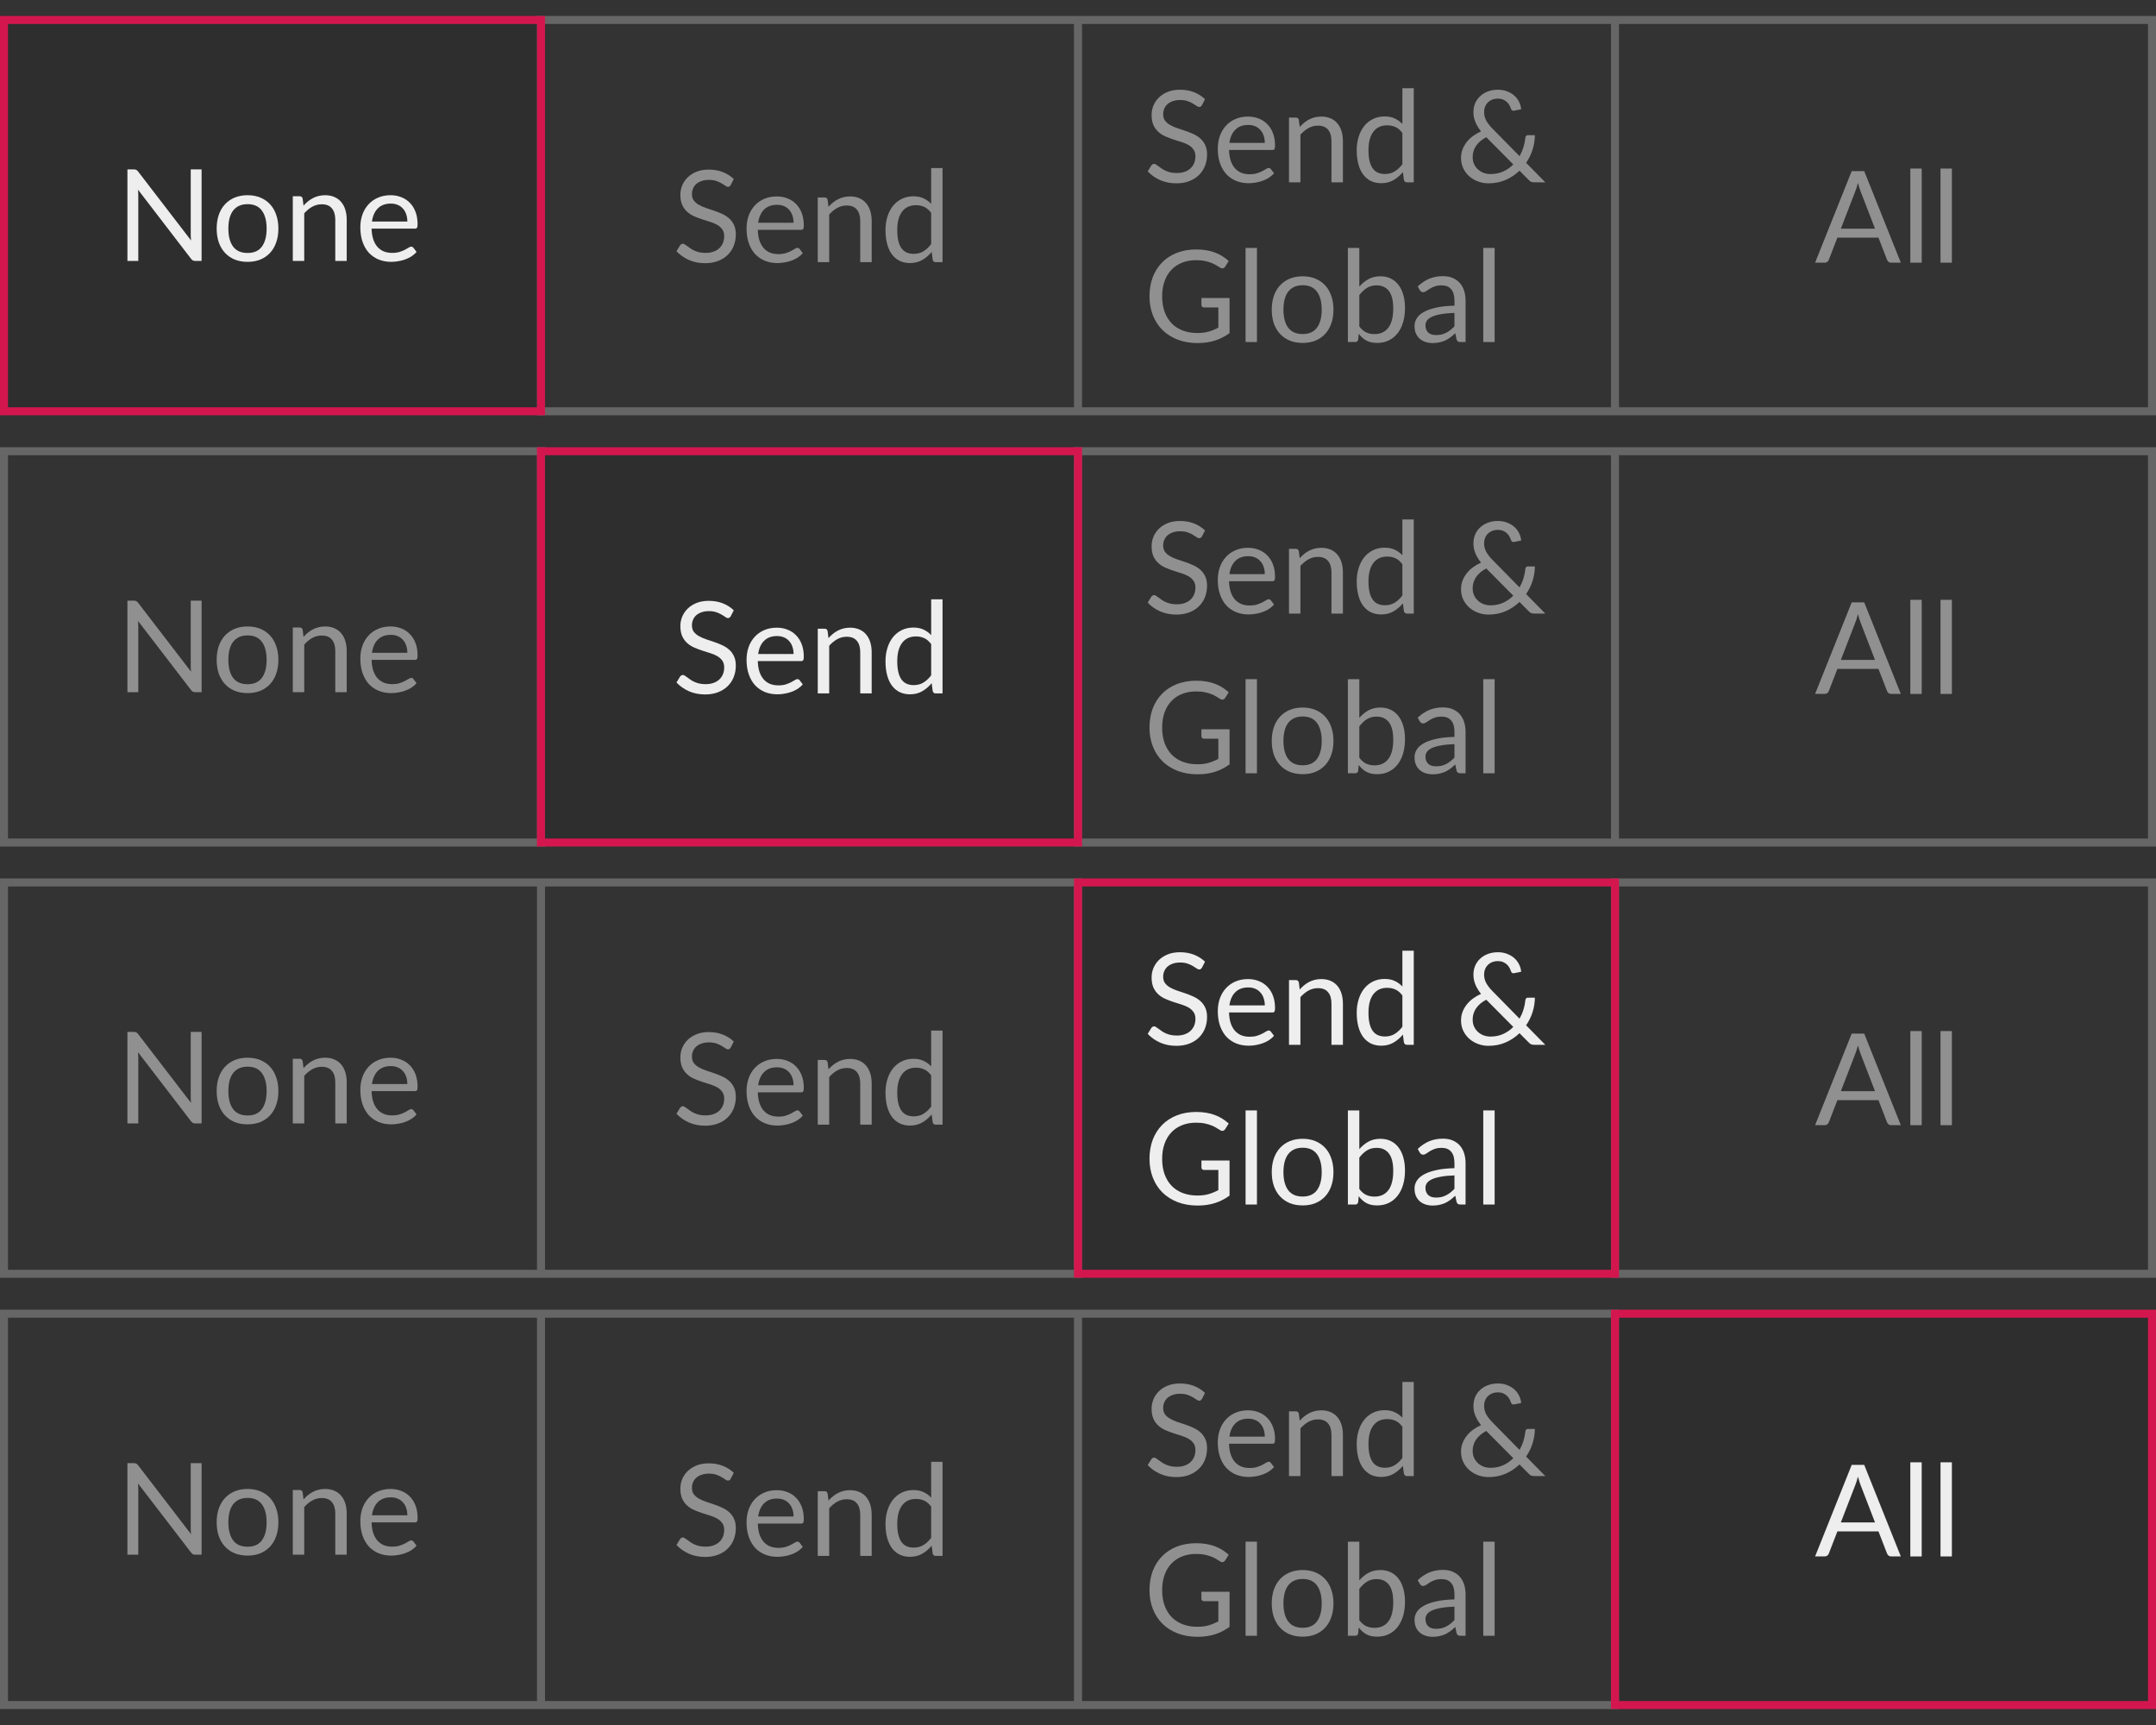 <svg width="135" height="108" viewBox="0 0 135 108" fill="none" xmlns="http://www.w3.org/2000/svg">
<rect x="0" y="0" width="135" height="108" fill="#333333" stroke="none"/>
<path fill-rule="evenodd" clip-rule="evenodd" d="M67.249 1.5V25.5H34.124V1.5H67.249ZM67.251 1H67.249H34.124H33.624V1.5V25.5V26H34.124H67.249H67.251H67.749H67.751H100.874H100.875H101.374H101.375H134.5H135V25.5V1.5V1H134.5H101.375H101.374H100.875H100.874H67.751H67.749H67.251ZM100.874 1.5H67.751V25.5H100.874V1.5ZM101.375 25.5V1.5H134.5V25.5H101.375Z" fill="white" fill-opacity="0.25"/>
<path fill-rule="evenodd" clip-rule="evenodd" d="M33.626 28.5H0.5V52.5H33.626V28.5ZM0.5 28H0V28.5V52.5V53H0.5H33.626H34.126V52.5V28.5V28H33.626H0.5ZM100.874 28.5H67.749V52.5H100.874V28.5ZM100.874 28H67.749H67.249V28.5V52.5V53H67.749H100.874H100.875H101.374H101.375H134.5H135V52.5V28.5V28H134.5H101.375H101.374H100.875H100.874ZM101.375 52.5V28.5H134.5V52.5H101.375Z" fill="white" fill-opacity="0.25"/>
<path fill-rule="evenodd" clip-rule="evenodd" d="M33.624 55.5V79.5H0.5V55.5H33.624ZM33.626 55H33.624H0.5H0V55.5V79.5V80H0.5H33.624H33.626H34.124H34.126H67.251H67.751V79.5V55.5V55H67.251H34.126H34.124H33.626ZM67.251 79.5H34.126V55.5H67.251V79.5ZM101.374 55.5H134.5V79.5H101.374V55.5ZM100.874 55H101.374H134.5H135V55.5V79.5V80H134.5H101.374H100.874V79.5V55.5V55Z" fill="white" fill-opacity="0.25"/>
<path fill-rule="evenodd" clip-rule="evenodd" d="M33.624 82.5V106.5H0.5V82.5H33.624ZM33.626 82H33.624H0.5H0V82.5V106.5V107H0.5H33.624H33.626H34.124H34.126H67.249H67.251H67.749H67.751H100.875H101.375V106.5V82.5V82H100.875H67.751H67.749H67.251H67.249H34.126H34.124H33.626ZM67.249 82.5H34.126V106.5H67.249V82.5ZM67.751 106.5V82.5H100.875V106.5H67.751Z" fill="white" fill-opacity="0.25"/>
<rect x="0.25" y="1.25" width="33.626" height="24.5" fill="black" fill-opacity="0.1" stroke="#D4164F" stroke-width="0.5"/>
<rect x="33.874" y="28.25" width="33.626" height="24.5" fill="black" fill-opacity="0.1" stroke="#D4164F" stroke-width="0.5"/>
<rect x="67.499" y="55.25" width="33.626" height="24.5" fill="black" fill-opacity="0.1" stroke="#D4164F" stroke-width="0.5"/>
<rect x="101.124" y="82.25" width="33.626" height="24.5" fill="black" fill-opacity="0.1" stroke="#D4164F" stroke-width="0.5"/>
<path d="M45.758 11.578C45.734 11.618 45.707 11.649 45.678 11.67C45.651 11.689 45.618 11.698 45.578 11.698C45.532 11.698 45.479 11.675 45.418 11.63C45.356 11.585 45.279 11.535 45.186 11.482C45.095 11.426 44.984 11.375 44.854 11.33C44.726 11.285 44.57 11.262 44.386 11.262C44.212 11.262 44.059 11.286 43.926 11.334C43.795 11.379 43.684 11.442 43.594 11.522C43.506 11.602 43.439 11.697 43.394 11.806C43.349 11.913 43.326 12.029 43.326 12.154C43.326 12.314 43.364 12.447 43.442 12.554C43.522 12.658 43.626 12.747 43.754 12.822C43.885 12.897 44.031 12.962 44.194 13.018C44.359 13.071 44.527 13.127 44.698 13.186C44.871 13.245 45.039 13.311 45.202 13.386C45.367 13.458 45.514 13.55 45.642 13.662C45.773 13.774 45.877 13.911 45.954 14.074C46.034 14.237 46.074 14.437 46.074 14.674C46.074 14.925 46.031 15.161 45.946 15.382C45.861 15.601 45.735 15.791 45.57 15.954C45.407 16.117 45.206 16.245 44.966 16.338C44.728 16.431 44.458 16.478 44.154 16.478C43.781 16.478 43.442 16.411 43.138 16.278C42.834 16.142 42.574 15.959 42.358 15.73L42.582 15.362C42.603 15.333 42.629 15.309 42.658 15.29C42.69 15.269 42.724 15.258 42.762 15.258C42.797 15.258 42.835 15.273 42.878 15.302C42.923 15.329 42.974 15.363 43.03 15.406C43.086 15.449 43.15 15.495 43.222 15.546C43.294 15.597 43.375 15.643 43.466 15.686C43.559 15.729 43.664 15.765 43.782 15.794C43.899 15.821 44.031 15.834 44.178 15.834C44.362 15.834 44.526 15.809 44.67 15.758C44.814 15.707 44.935 15.637 45.034 15.546C45.135 15.453 45.212 15.342 45.266 15.214C45.319 15.086 45.346 14.943 45.346 14.786C45.346 14.613 45.306 14.471 45.226 14.362C45.148 14.25 45.046 14.157 44.918 14.082C44.79 14.007 44.643 13.945 44.478 13.894C44.312 13.841 44.145 13.787 43.974 13.734C43.803 13.678 43.635 13.614 43.47 13.542C43.304 13.47 43.158 13.377 43.03 13.262C42.902 13.147 42.798 13.005 42.718 12.834C42.641 12.661 42.602 12.447 42.602 12.194C42.602 11.991 42.641 11.795 42.718 11.606C42.798 11.417 42.913 11.249 43.062 11.102C43.214 10.955 43.399 10.838 43.618 10.75C43.839 10.662 44.093 10.618 44.378 10.618C44.698 10.618 44.989 10.669 45.25 10.77C45.514 10.871 45.746 11.018 45.946 11.21L45.758 11.578Z" fill="#EEEEEE" fill-opacity="0.5"/>
<path d="M49.69 13.946C49.69 13.781 49.666 13.63 49.618 13.494C49.573 13.355 49.505 13.237 49.414 13.138C49.326 13.037 49.218 12.959 49.09 12.906C48.962 12.85 48.817 12.822 48.654 12.822C48.313 12.822 48.042 12.922 47.842 13.122C47.645 13.319 47.522 13.594 47.474 13.946H49.69ZM50.266 15.846C50.178 15.953 50.073 16.046 49.95 16.126C49.827 16.203 49.695 16.267 49.554 16.318C49.415 16.369 49.271 16.406 49.122 16.43C48.973 16.457 48.825 16.47 48.678 16.47C48.398 16.47 48.139 16.423 47.902 16.33C47.667 16.234 47.463 16.095 47.29 15.914C47.119 15.73 46.986 15.503 46.89 15.234C46.794 14.965 46.746 14.655 46.746 14.306C46.746 14.023 46.789 13.759 46.874 13.514C46.962 13.269 47.087 13.057 47.25 12.878C47.413 12.697 47.611 12.555 47.846 12.454C48.081 12.35 48.345 12.298 48.638 12.298C48.881 12.298 49.105 12.339 49.31 12.422C49.518 12.502 49.697 12.619 49.846 12.774C49.998 12.926 50.117 13.115 50.202 13.342C50.287 13.566 50.33 13.822 50.33 14.11C50.33 14.222 50.318 14.297 50.294 14.334C50.27 14.371 50.225 14.39 50.158 14.39H47.45C47.458 14.646 47.493 14.869 47.554 15.058C47.618 15.247 47.706 15.406 47.818 15.534C47.93 15.659 48.063 15.754 48.218 15.818C48.373 15.879 48.546 15.91 48.738 15.91C48.917 15.91 49.07 15.89 49.198 15.85C49.329 15.807 49.441 15.762 49.534 15.714C49.627 15.666 49.705 15.622 49.766 15.582C49.83 15.539 49.885 15.518 49.93 15.518C49.989 15.518 50.034 15.541 50.066 15.586L50.266 15.846Z" fill="#EEEEEE" fill-opacity="0.5"/>
<path d="M51.877 12.95C51.965 12.851 52.058 12.762 52.157 12.682C52.255 12.602 52.359 12.534 52.469 12.478C52.581 12.419 52.698 12.375 52.821 12.346C52.946 12.314 53.081 12.298 53.225 12.298C53.446 12.298 53.641 12.335 53.809 12.41C53.979 12.482 54.121 12.586 54.233 12.722C54.347 12.855 54.434 13.017 54.493 13.206C54.551 13.395 54.581 13.605 54.581 13.834V16.414H53.865V13.834C53.865 13.527 53.794 13.29 53.653 13.122C53.514 12.951 53.302 12.866 53.017 12.866C52.806 12.866 52.609 12.917 52.425 13.018C52.243 13.119 52.075 13.257 51.921 13.43V16.414H51.205V12.362H51.633C51.734 12.362 51.797 12.411 51.821 12.51L51.877 12.95Z" fill="#EEEEEE" fill-opacity="0.5"/>
<path d="M58.306 13.326C58.172 13.147 58.028 13.023 57.874 12.954C57.719 12.882 57.546 12.846 57.354 12.846C56.978 12.846 56.688 12.981 56.486 13.25C56.283 13.519 56.182 13.903 56.182 14.402C56.182 14.666 56.204 14.893 56.25 15.082C56.295 15.269 56.362 15.423 56.45 15.546C56.538 15.666 56.646 15.754 56.774 15.81C56.902 15.866 57.047 15.894 57.21 15.894C57.444 15.894 57.648 15.841 57.822 15.734C57.998 15.627 58.159 15.477 58.306 15.282V13.326ZM59.018 10.522V16.414H58.594C58.492 16.414 58.428 16.365 58.402 16.266L58.338 15.774C58.164 15.982 57.967 16.15 57.746 16.278C57.524 16.406 57.268 16.47 56.978 16.47C56.746 16.47 56.535 16.426 56.346 16.338C56.156 16.247 55.995 16.115 55.862 15.942C55.728 15.769 55.626 15.553 55.554 15.294C55.482 15.035 55.446 14.738 55.446 14.402C55.446 14.103 55.486 13.826 55.566 13.57C55.646 13.311 55.76 13.087 55.91 12.898C56.059 12.709 56.242 12.561 56.458 12.454C56.676 12.345 56.922 12.29 57.194 12.29C57.442 12.29 57.654 12.333 57.83 12.418C58.008 12.501 58.167 12.617 58.306 12.766V10.522H59.018Z" fill="#EEEEEE" fill-opacity="0.5"/>
<path d="M75.265 6.578C75.241 6.618 75.214 6.649 75.185 6.67C75.158 6.689 75.125 6.698 75.085 6.698C75.039 6.698 74.986 6.675 74.925 6.63C74.863 6.585 74.786 6.535 74.693 6.482C74.602 6.426 74.491 6.375 74.361 6.33C74.233 6.285 74.077 6.262 73.893 6.262C73.719 6.262 73.566 6.286 73.433 6.334C73.302 6.379 73.191 6.442 73.101 6.522C73.013 6.602 72.946 6.697 72.901 6.806C72.855 6.913 72.833 7.029 72.833 7.154C72.833 7.314 72.871 7.447 72.949 7.554C73.029 7.658 73.133 7.747 73.261 7.822C73.391 7.897 73.538 7.962 73.701 8.018C73.866 8.071 74.034 8.127 74.205 8.186C74.378 8.245 74.546 8.311 74.709 8.386C74.874 8.458 75.021 8.55 75.149 8.662C75.279 8.774 75.383 8.911 75.461 9.074C75.541 9.237 75.581 9.437 75.581 9.674C75.581 9.925 75.538 10.161 75.453 10.382C75.367 10.601 75.242 10.791 75.077 10.954C74.914 11.117 74.713 11.245 74.473 11.338C74.235 11.431 73.965 11.478 73.661 11.478C73.287 11.478 72.949 11.411 72.645 11.278C72.341 11.142 72.081 10.959 71.865 10.73L72.089 10.362C72.11 10.333 72.135 10.309 72.165 10.29C72.197 10.269 72.231 10.258 72.269 10.258C72.303 10.258 72.342 10.273 72.385 10.302C72.43 10.329 72.481 10.363 72.537 10.406C72.593 10.449 72.657 10.495 72.729 10.546C72.801 10.597 72.882 10.643 72.973 10.686C73.066 10.729 73.171 10.765 73.289 10.794C73.406 10.821 73.538 10.834 73.685 10.834C73.869 10.834 74.033 10.809 74.177 10.758C74.321 10.707 74.442 10.637 74.541 10.546C74.642 10.453 74.719 10.342 74.773 10.214C74.826 10.086 74.853 9.943 74.853 9.786C74.853 9.613 74.813 9.471 74.733 9.362C74.655 9.25 74.553 9.157 74.425 9.082C74.297 9.007 74.15 8.945 73.985 8.894C73.819 8.841 73.651 8.787 73.481 8.734C73.31 8.678 73.142 8.614 72.977 8.542C72.811 8.47 72.665 8.377 72.537 8.262C72.409 8.147 72.305 8.005 72.225 7.834C72.147 7.661 72.109 7.447 72.109 7.194C72.109 6.991 72.147 6.795 72.225 6.606C72.305 6.417 72.419 6.249 72.569 6.102C72.721 5.955 72.906 5.838 73.125 5.75C73.346 5.662 73.599 5.618 73.885 5.618C74.205 5.618 74.495 5.669 74.757 5.77C75.021 5.871 75.253 6.018 75.453 6.21L75.265 6.578Z" fill="#EEEEEE" fill-opacity="0.5"/>
<path d="M79.197 8.946C79.197 8.781 79.173 8.63 79.125 8.494C79.08 8.355 79.012 8.237 78.921 8.138C78.833 8.037 78.725 7.959 78.597 7.906C78.469 7.85 78.324 7.822 78.161 7.822C77.82 7.822 77.549 7.922 77.349 8.122C77.152 8.319 77.029 8.594 76.981 8.946H79.197ZM79.773 10.846C79.685 10.953 79.58 11.046 79.457 11.126C79.334 11.203 79.202 11.267 79.061 11.318C78.922 11.369 78.778 11.406 78.629 11.43C78.48 11.457 78.332 11.47 78.185 11.47C77.905 11.47 77.646 11.423 77.409 11.33C77.174 11.234 76.97 11.095 76.797 10.914C76.626 10.73 76.493 10.503 76.397 10.234C76.301 9.965 76.253 9.655 76.253 9.306C76.253 9.023 76.296 8.759 76.381 8.514C76.469 8.269 76.594 8.057 76.757 7.878C76.92 7.697 77.118 7.555 77.353 7.454C77.588 7.35 77.852 7.298 78.145 7.298C78.388 7.298 78.612 7.339 78.817 7.422C79.025 7.502 79.204 7.619 79.353 7.774C79.505 7.926 79.624 8.115 79.709 8.342C79.794 8.566 79.837 8.822 79.837 9.11C79.837 9.222 79.825 9.297 79.801 9.334C79.777 9.371 79.732 9.39 79.665 9.39H76.957C76.965 9.646 77 9.869 77.061 10.058C77.125 10.247 77.213 10.406 77.325 10.534C77.437 10.659 77.57 10.754 77.725 10.818C77.88 10.879 78.053 10.91 78.245 10.91C78.424 10.91 78.577 10.89 78.705 10.85C78.836 10.807 78.948 10.762 79.041 10.714C79.134 10.666 79.212 10.622 79.273 10.582C79.337 10.539 79.392 10.518 79.437 10.518C79.496 10.518 79.541 10.541 79.573 10.586L79.773 10.846Z" fill="#EEEEEE" fill-opacity="0.5"/>
<path d="M81.383 7.95C81.472 7.851 81.565 7.762 81.663 7.682C81.762 7.602 81.866 7.534 81.975 7.478C82.088 7.419 82.205 7.375 82.328 7.346C82.453 7.314 82.588 7.298 82.731 7.298C82.953 7.298 83.147 7.335 83.316 7.41C83.486 7.482 83.627 7.586 83.74 7.722C83.854 7.855 83.941 8.017 83.999 8.206C84.058 8.395 84.088 8.605 84.088 8.834V11.414H83.371V8.834C83.371 8.527 83.301 8.29 83.159 8.122C83.021 7.951 82.809 7.866 82.523 7.866C82.313 7.866 82.115 7.917 81.931 8.018C81.75 8.119 81.582 8.257 81.427 8.43V11.414H80.712V7.362H81.139C81.241 7.362 81.303 7.411 81.328 7.51L81.383 7.95Z" fill="#EEEEEE" fill-opacity="0.5"/>
<path d="M87.812 8.326C87.679 8.147 87.535 8.023 87.38 7.954C87.226 7.882 87.052 7.846 86.86 7.846C86.484 7.846 86.195 7.981 85.992 8.25C85.79 8.519 85.688 8.903 85.688 9.402C85.688 9.666 85.711 9.893 85.756 10.082C85.802 10.269 85.868 10.423 85.956 10.546C86.044 10.666 86.152 10.754 86.28 10.81C86.408 10.866 86.554 10.894 86.716 10.894C86.951 10.894 87.155 10.841 87.328 10.734C87.504 10.627 87.666 10.477 87.812 10.282V8.326ZM88.524 5.522V11.414H88.1C87.999 11.414 87.935 11.365 87.908 11.266L87.844 10.774C87.671 10.982 87.474 11.15 87.252 11.278C87.031 11.406 86.775 11.47 86.484 11.47C86.252 11.47 86.042 11.426 85.852 11.338C85.663 11.247 85.502 11.115 85.368 10.942C85.235 10.769 85.132 10.553 85.06 10.294C84.988 10.035 84.952 9.738 84.952 9.402C84.952 9.103 84.992 8.826 85.072 8.57C85.152 8.311 85.267 8.087 85.416 7.898C85.566 7.709 85.748 7.561 85.964 7.454C86.183 7.345 86.428 7.29 86.7 7.29C86.948 7.29 87.16 7.333 87.336 7.418C87.515 7.501 87.674 7.617 87.812 7.766V5.522H88.524Z" fill="#EEEEEE" fill-opacity="0.5"/>
<path d="M93.064 8.59C92.781 8.739 92.568 8.921 92.424 9.134C92.282 9.347 92.212 9.579 92.212 9.83C92.212 10.003 92.244 10.157 92.308 10.29C92.372 10.421 92.456 10.531 92.56 10.622C92.664 10.713 92.782 10.782 92.916 10.83C93.049 10.875 93.185 10.898 93.324 10.898C93.623 10.898 93.891 10.843 94.128 10.734C94.368 10.625 94.577 10.478 94.756 10.294L93.064 8.59ZM96.76 11.414H96.068C95.99 11.414 95.928 11.405 95.88 11.386C95.832 11.367 95.78 11.329 95.724 11.27L95.144 10.686C94.893 10.929 94.604 11.122 94.276 11.266C93.951 11.407 93.592 11.478 93.2 11.478C92.987 11.478 92.777 11.442 92.572 11.37C92.369 11.298 92.186 11.194 92.024 11.058C91.861 10.919 91.731 10.751 91.632 10.554C91.533 10.357 91.484 10.134 91.484 9.886C91.484 9.699 91.514 9.523 91.576 9.358C91.64 9.19 91.728 9.035 91.84 8.894C91.952 8.753 92.084 8.626 92.236 8.514C92.388 8.402 92.555 8.306 92.736 8.226C92.573 8.018 92.453 7.818 92.376 7.626C92.299 7.431 92.26 7.23 92.26 7.022C92.26 6.827 92.294 6.645 92.364 6.474C92.436 6.303 92.538 6.155 92.672 6.03C92.805 5.902 92.966 5.802 93.156 5.73C93.348 5.655 93.562 5.618 93.8 5.618C94.01 5.618 94.203 5.653 94.376 5.722C94.549 5.789 94.698 5.878 94.824 5.99C94.949 6.102 95.048 6.233 95.12 6.382C95.195 6.529 95.237 6.682 95.248 6.842L94.804 6.93C94.716 6.951 94.65 6.91 94.608 6.806C94.589 6.737 94.558 6.665 94.516 6.59C94.476 6.515 94.422 6.447 94.356 6.386C94.292 6.325 94.213 6.274 94.12 6.234C94.029 6.194 93.922 6.174 93.8 6.174C93.666 6.174 93.545 6.195 93.436 6.238C93.329 6.281 93.237 6.341 93.16 6.418C93.085 6.493 93.028 6.582 92.988 6.686C92.948 6.787 92.928 6.898 92.928 7.018C92.928 7.111 92.939 7.201 92.96 7.286C92.981 7.371 93.014 7.458 93.06 7.546C93.108 7.634 93.168 7.723 93.24 7.814C93.312 7.905 93.398 8.001 93.5 8.102L95.148 9.778C95.249 9.597 95.331 9.409 95.392 9.214C95.453 9.017 95.493 8.821 95.512 8.626C95.517 8.575 95.533 8.535 95.56 8.506C95.587 8.477 95.624 8.462 95.672 8.462H96.108C96.105 8.769 96.057 9.07 95.964 9.366C95.871 9.659 95.736 9.935 95.56 10.194L96.76 11.414Z" fill="#EEEEEE" fill-opacity="0.5"/>
<path d="M76.989 18.658V20.858C76.701 21.066 76.393 21.222 76.065 21.326C75.739 21.427 75.382 21.478 74.993 21.478C74.531 21.478 74.115 21.407 73.745 21.266C73.374 21.122 73.057 20.922 72.793 20.666C72.531 20.407 72.33 20.098 72.189 19.738C72.047 19.378 71.977 18.982 71.977 18.55C71.977 18.113 72.045 17.714 72.181 17.354C72.319 16.994 72.515 16.686 72.769 16.43C73.022 16.171 73.33 15.971 73.693 15.83C74.055 15.689 74.461 15.618 74.909 15.618C75.135 15.618 75.346 15.635 75.541 15.67C75.735 15.702 75.915 15.75 76.081 15.814C76.246 15.875 76.399 15.951 76.541 16.042C76.682 16.13 76.814 16.23 76.937 16.342L76.717 16.694C76.682 16.747 76.637 16.782 76.581 16.798C76.527 16.811 76.467 16.798 76.401 16.758C76.337 16.721 76.263 16.675 76.181 16.622C76.098 16.569 75.997 16.518 75.877 16.47C75.759 16.419 75.619 16.377 75.457 16.342C75.297 16.307 75.106 16.29 74.885 16.29C74.562 16.29 74.27 16.343 74.009 16.45C73.747 16.554 73.525 16.705 73.341 16.902C73.157 17.097 73.015 17.334 72.917 17.614C72.818 17.891 72.769 18.203 72.769 18.55C72.769 18.91 72.819 19.233 72.921 19.518C73.025 19.801 73.171 20.042 73.361 20.242C73.553 20.439 73.785 20.59 74.057 20.694C74.329 20.798 74.634 20.85 74.973 20.85C75.239 20.85 75.475 20.821 75.681 20.762C75.889 20.701 76.091 20.617 76.289 20.51V19.25H75.397C75.346 19.25 75.305 19.235 75.273 19.206C75.243 19.177 75.229 19.141 75.229 19.098V18.658H76.989Z" fill="#EEEEEE" fill-opacity="0.5"/>
<path d="M78.705 15.522V21.414H77.993V15.522H78.705Z" fill="#EEEEEE" fill-opacity="0.5"/>
<path d="M81.568 17.298C81.864 17.298 82.131 17.347 82.368 17.446C82.605 17.545 82.808 17.685 82.976 17.866C83.144 18.047 83.272 18.267 83.36 18.526C83.451 18.782 83.496 19.069 83.496 19.386C83.496 19.706 83.451 19.994 83.36 20.25C83.272 20.506 83.144 20.725 82.976 20.906C82.808 21.087 82.605 21.227 82.368 21.326C82.131 21.422 81.864 21.47 81.568 21.47C81.269 21.47 81 21.422 80.76 21.326C80.523 21.227 80.32 21.087 80.152 20.906C79.984 20.725 79.855 20.506 79.764 20.25C79.676 19.994 79.632 19.706 79.632 19.386C79.632 19.069 79.676 18.782 79.764 18.526C79.855 18.267 79.984 18.047 80.152 17.866C80.32 17.685 80.523 17.545 80.76 17.446C81 17.347 81.269 17.298 81.568 17.298ZM81.568 20.914C81.968 20.914 82.267 20.781 82.464 20.514C82.661 20.245 82.76 19.87 82.76 19.39C82.76 18.907 82.661 18.531 82.464 18.262C82.267 17.993 81.968 17.858 81.568 17.858C81.365 17.858 81.188 17.893 81.036 17.962C80.887 18.031 80.761 18.131 80.66 18.262C80.561 18.393 80.487 18.554 80.436 18.746C80.388 18.935 80.364 19.15 80.364 19.39C80.364 19.87 80.463 20.245 80.66 20.514C80.86 20.781 81.163 20.914 81.568 20.914Z" fill="#EEEEEE" fill-opacity="0.5"/>
<path d="M85.115 20.438C85.246 20.614 85.388 20.738 85.543 20.81C85.7 20.882 85.872 20.918 86.059 20.918C86.44 20.918 86.732 20.783 86.935 20.514C87.138 20.245 87.239 19.843 87.239 19.31C87.239 18.814 87.148 18.45 86.967 18.218C86.788 17.983 86.532 17.866 86.199 17.866C85.967 17.866 85.764 17.919 85.591 18.026C85.42 18.133 85.262 18.283 85.115 18.478V20.438ZM85.115 17.946C85.286 17.749 85.478 17.591 85.691 17.474C85.907 17.357 86.155 17.298 86.435 17.298C86.672 17.298 86.886 17.343 87.075 17.434C87.267 17.525 87.43 17.657 87.563 17.83C87.696 18.001 87.798 18.209 87.867 18.454C87.939 18.699 87.975 18.975 87.975 19.282C87.975 19.61 87.935 19.909 87.855 20.178C87.775 20.447 87.659 20.678 87.507 20.87C87.358 21.059 87.175 21.207 86.959 21.314C86.743 21.418 86.5 21.47 86.231 21.47C85.964 21.47 85.739 21.421 85.555 21.322C85.374 21.221 85.215 21.078 85.079 20.894L85.043 21.262C85.022 21.363 84.96 21.414 84.859 21.414H84.399V15.522H85.115V17.946Z" fill="#EEEEEE" fill-opacity="0.5"/>
<path d="M91.072 19.59C90.744 19.601 90.464 19.627 90.232 19.67C90.002 19.71 89.814 19.763 89.668 19.83C89.524 19.897 89.418 19.975 89.352 20.066C89.288 20.157 89.256 20.258 89.256 20.37C89.256 20.477 89.273 20.569 89.308 20.646C89.342 20.723 89.389 20.787 89.448 20.838C89.509 20.886 89.58 20.922 89.66 20.946C89.742 20.967 89.83 20.978 89.924 20.978C90.049 20.978 90.164 20.966 90.268 20.942C90.372 20.915 90.469 20.878 90.56 20.83C90.653 20.782 90.741 20.725 90.824 20.658C90.909 20.591 90.992 20.515 91.072 20.43V19.59ZM88.772 17.934C88.996 17.718 89.237 17.557 89.496 17.45C89.754 17.343 90.041 17.29 90.356 17.29C90.582 17.29 90.784 17.327 90.96 17.402C91.136 17.477 91.284 17.581 91.404 17.714C91.524 17.847 91.614 18.009 91.676 18.198C91.737 18.387 91.768 18.595 91.768 18.822V21.414H91.452C91.382 21.414 91.329 21.403 91.292 21.382C91.254 21.358 91.225 21.313 91.204 21.246L91.124 20.862C91.017 20.961 90.913 21.049 90.812 21.126C90.71 21.201 90.604 21.265 90.492 21.318C90.38 21.369 90.26 21.407 90.132 21.434C90.006 21.463 89.866 21.478 89.712 21.478C89.554 21.478 89.406 21.457 89.268 21.414C89.129 21.369 89.008 21.302 88.904 21.214C88.802 21.126 88.721 21.015 88.66 20.882C88.601 20.746 88.572 20.586 88.572 20.402C88.572 20.242 88.616 20.089 88.704 19.942C88.792 19.793 88.934 19.661 89.132 19.546C89.329 19.431 89.586 19.338 89.904 19.266C90.221 19.191 90.61 19.149 91.072 19.138V18.822C91.072 18.507 91.004 18.27 90.868 18.11C90.732 17.947 90.533 17.866 90.272 17.866C90.096 17.866 89.948 17.889 89.828 17.934C89.71 17.977 89.608 18.026 89.52 18.082C89.434 18.135 89.36 18.185 89.296 18.23C89.234 18.273 89.173 18.294 89.112 18.294C89.064 18.294 89.022 18.282 88.988 18.258C88.953 18.231 88.924 18.199 88.9 18.162L88.772 17.934Z" fill="#EEEEEE" fill-opacity="0.5"/>
<path d="M93.588 15.522V21.414H92.876V15.522H93.588Z" fill="#EEEEEE" fill-opacity="0.5"/>
<path d="M117.406 14.318L116.506 11.986C116.48 11.917 116.452 11.837 116.422 11.746C116.393 11.653 116.365 11.554 116.338 11.45C116.282 11.666 116.225 11.846 116.166 11.99L115.266 14.318H117.406ZM119.022 16.446H118.422C118.353 16.446 118.297 16.429 118.254 16.394C118.212 16.359 118.18 16.315 118.158 16.262L117.622 14.878H115.05L114.514 16.262C114.498 16.31 114.468 16.353 114.422 16.39C114.377 16.427 114.321 16.446 114.254 16.446H113.654L115.946 10.714H116.73L119.022 16.446Z" fill="#EEEEEE" fill-opacity="0.5"/>
<path d="M120.329 10.554V16.446H119.617V10.554H120.329Z" fill="#EEEEEE" fill-opacity="0.5"/>
<path d="M122.219 10.554V16.446H121.507V10.554H122.219Z" fill="#EEEEEE" fill-opacity="0.5"/>
<path d="M12.623 10.606V16.338H12.235C12.174 16.338 12.122 16.327 12.079 16.306C12.039 16.285 11.999 16.249 11.959 16.198L8.643 11.878C8.648 11.945 8.652 12.01 8.655 12.074C8.658 12.138 8.659 12.198 8.659 12.254V16.338H7.979V10.606H8.379C8.414 10.606 8.443 10.609 8.467 10.614C8.491 10.617 8.512 10.623 8.531 10.634C8.55 10.642 8.568 10.655 8.587 10.674C8.606 10.69 8.626 10.711 8.647 10.738L11.963 15.054C11.958 14.985 11.952 14.918 11.947 14.854C11.944 14.787 11.943 14.725 11.943 14.666V10.606H12.623Z" fill="#EEEEEE"/>
<path d="M15.503 12.222C15.799 12.222 16.066 12.271 16.303 12.37C16.541 12.469 16.743 12.609 16.911 12.79C17.079 12.971 17.207 13.191 17.295 13.45C17.386 13.706 17.431 13.993 17.431 14.31C17.431 14.63 17.386 14.918 17.295 15.174C17.207 15.43 17.079 15.649 16.911 15.83C16.743 16.011 16.541 16.151 16.303 16.25C16.066 16.346 15.799 16.394 15.503 16.394C15.205 16.394 14.935 16.346 14.695 16.25C14.458 16.151 14.255 16.011 14.087 15.83C13.919 15.649 13.79 15.43 13.699 15.174C13.611 14.918 13.567 14.63 13.567 14.31C13.567 13.993 13.611 13.706 13.699 13.45C13.79 13.191 13.919 12.971 14.087 12.79C14.255 12.609 14.458 12.469 14.695 12.37C14.935 12.271 15.205 12.222 15.503 12.222ZM15.503 15.838C15.903 15.838 16.202 15.705 16.399 15.438C16.597 15.169 16.695 14.794 16.695 14.314C16.695 13.831 16.597 13.455 16.399 13.186C16.202 12.917 15.903 12.782 15.503 12.782C15.301 12.782 15.123 12.817 14.971 12.886C14.822 12.955 14.697 13.055 14.595 13.186C14.497 13.317 14.422 13.478 14.371 13.67C14.323 13.859 14.299 14.074 14.299 14.314C14.299 14.794 14.398 15.169 14.595 15.438C14.795 15.705 15.098 15.838 15.503 15.838Z" fill="#EEEEEE"/>
<path d="M19.006 12.874C19.094 12.775 19.188 12.686 19.286 12.606C19.385 12.526 19.489 12.458 19.598 12.402C19.71 12.343 19.828 12.299 19.95 12.27C20.076 12.238 20.21 12.222 20.354 12.222C20.576 12.222 20.77 12.259 20.938 12.334C21.109 12.406 21.25 12.51 21.362 12.646C21.477 12.779 21.564 12.941 21.622 13.13C21.681 13.319 21.71 13.529 21.71 13.758V16.338H20.994V13.758C20.994 13.451 20.924 13.214 20.782 13.046C20.644 12.875 20.432 12.79 20.146 12.79C19.936 12.79 19.738 12.841 19.554 12.942C19.373 13.043 19.205 13.181 19.05 13.354V16.338H18.334V12.286H18.762C18.864 12.286 18.926 12.335 18.95 12.434L19.006 12.874Z" fill="#EEEEEE"/>
<path d="M25.507 13.87C25.507 13.705 25.483 13.554 25.435 13.418C25.39 13.279 25.322 13.161 25.231 13.062C25.143 12.961 25.035 12.883 24.907 12.83C24.779 12.774 24.634 12.746 24.471 12.746C24.13 12.746 23.859 12.846 23.659 13.046C23.462 13.243 23.339 13.518 23.291 13.87H25.507ZM26.083 15.77C25.995 15.877 25.89 15.97 25.767 16.05C25.645 16.127 25.513 16.191 25.371 16.242C25.233 16.293 25.089 16.33 24.939 16.354C24.79 16.381 24.642 16.394 24.495 16.394C24.215 16.394 23.957 16.347 23.719 16.254C23.485 16.158 23.281 16.019 23.107 15.838C22.937 15.654 22.803 15.427 22.707 15.158C22.611 14.889 22.563 14.579 22.563 14.23C22.563 13.947 22.606 13.683 22.691 13.438C22.779 13.193 22.905 12.981 23.067 12.802C23.23 12.621 23.429 12.479 23.663 12.378C23.898 12.274 24.162 12.222 24.455 12.222C24.698 12.222 24.922 12.263 25.127 12.346C25.335 12.426 25.514 12.543 25.663 12.698C25.815 12.85 25.934 13.039 26.019 13.266C26.105 13.49 26.147 13.746 26.147 14.034C26.147 14.146 26.135 14.221 26.111 14.258C26.087 14.295 26.042 14.314 25.975 14.314H23.267C23.275 14.57 23.31 14.793 23.371 14.982C23.435 15.171 23.523 15.33 23.635 15.458C23.747 15.583 23.881 15.678 24.035 15.742C24.19 15.803 24.363 15.834 24.555 15.834C24.734 15.834 24.887 15.814 25.015 15.774C25.146 15.731 25.258 15.686 25.351 15.638C25.445 15.59 25.522 15.546 25.583 15.506C25.647 15.463 25.702 15.442 25.747 15.442C25.806 15.442 25.851 15.465 25.883 15.51L26.083 15.77Z" fill="#EEEEEE"/>
<path d="M45.758 38.578C45.734 38.618 45.707 38.649 45.678 38.67C45.651 38.689 45.618 38.698 45.578 38.698C45.533 38.698 45.479 38.675 45.418 38.63C45.357 38.585 45.279 38.535 45.186 38.482C45.095 38.426 44.985 38.375 44.854 38.33C44.726 38.285 44.57 38.262 44.386 38.262C44.213 38.262 44.059 38.286 43.926 38.334C43.795 38.379 43.685 38.442 43.594 38.522C43.506 38.602 43.439 38.697 43.394 38.806C43.349 38.913 43.326 39.029 43.326 39.154C43.326 39.314 43.365 39.447 43.442 39.554C43.522 39.658 43.626 39.747 43.754 39.822C43.885 39.897 44.031 39.962 44.194 40.018C44.359 40.071 44.527 40.127 44.698 40.186C44.871 40.245 45.039 40.311 45.202 40.386C45.367 40.458 45.514 40.55 45.642 40.662C45.773 40.774 45.877 40.911 45.954 41.074C46.034 41.237 46.074 41.437 46.074 41.674C46.074 41.925 46.031 42.161 45.946 42.382C45.861 42.601 45.735 42.791 45.57 42.954C45.407 43.117 45.206 43.245 44.966 43.338C44.729 43.431 44.458 43.478 44.154 43.478C43.781 43.478 43.442 43.411 43.138 43.278C42.834 43.142 42.574 42.959 42.358 42.73L42.582 42.362C42.603 42.333 42.629 42.309 42.658 42.29C42.69 42.269 42.725 42.258 42.762 42.258C42.797 42.258 42.835 42.273 42.878 42.302C42.923 42.329 42.974 42.363 43.03 42.406C43.086 42.449 43.15 42.495 43.222 42.546C43.294 42.597 43.375 42.643 43.466 42.686C43.559 42.729 43.665 42.765 43.782 42.794C43.899 42.821 44.031 42.834 44.178 42.834C44.362 42.834 44.526 42.809 44.67 42.758C44.814 42.707 44.935 42.637 45.034 42.546C45.135 42.453 45.213 42.342 45.266 42.214C45.319 42.086 45.346 41.943 45.346 41.786C45.346 41.613 45.306 41.471 45.226 41.362C45.149 41.25 45.046 41.157 44.918 41.082C44.79 41.007 44.643 40.945 44.478 40.894C44.313 40.841 44.145 40.787 43.974 40.734C43.803 40.678 43.635 40.614 43.47 40.542C43.305 40.47 43.158 40.377 43.03 40.262C42.902 40.147 42.798 40.005 42.718 39.834C42.641 39.661 42.602 39.447 42.602 39.194C42.602 38.991 42.641 38.795 42.718 38.606C42.798 38.417 42.913 38.249 43.062 38.102C43.214 37.955 43.399 37.838 43.618 37.75C43.839 37.662 44.093 37.618 44.378 37.618C44.698 37.618 44.989 37.669 45.25 37.77C45.514 37.871 45.746 38.018 45.946 38.21L45.758 38.578Z" fill="#EEEEEE"/>
<path d="M49.69 40.946C49.69 40.781 49.666 40.63 49.618 40.494C49.573 40.355 49.505 40.237 49.414 40.138C49.326 40.037 49.218 39.959 49.09 39.906C48.962 39.85 48.817 39.822 48.654 39.822C48.313 39.822 48.042 39.922 47.842 40.122C47.645 40.319 47.522 40.594 47.474 40.946H49.69ZM50.266 42.846C50.178 42.953 50.073 43.046 49.95 43.126C49.828 43.203 49.696 43.267 49.554 43.318C49.416 43.369 49.272 43.406 49.122 43.43C48.973 43.457 48.825 43.47 48.678 43.47C48.398 43.47 48.14 43.423 47.902 43.33C47.668 43.234 47.464 43.095 47.29 42.914C47.12 42.73 46.986 42.503 46.89 42.234C46.794 41.965 46.746 41.655 46.746 41.306C46.746 41.023 46.789 40.759 46.874 40.514C46.962 40.269 47.088 40.057 47.25 39.878C47.413 39.697 47.612 39.555 47.846 39.454C48.081 39.35 48.345 39.298 48.638 39.298C48.881 39.298 49.105 39.339 49.31 39.422C49.518 39.502 49.697 39.619 49.846 39.774C49.998 39.926 50.117 40.115 50.202 40.342C50.288 40.566 50.33 40.822 50.33 41.11C50.33 41.222 50.318 41.297 50.294 41.334C50.27 41.371 50.225 41.39 50.158 41.39H47.45C47.458 41.646 47.493 41.869 47.554 42.058C47.618 42.247 47.706 42.406 47.818 42.534C47.93 42.659 48.064 42.754 48.218 42.818C48.373 42.879 48.546 42.91 48.738 42.91C48.917 42.91 49.07 42.89 49.198 42.85C49.329 42.807 49.441 42.762 49.534 42.714C49.628 42.666 49.705 42.622 49.766 42.582C49.83 42.539 49.885 42.518 49.93 42.518C49.989 42.518 50.034 42.541 50.066 42.586L50.266 42.846Z" fill="#EEEEEE"/>
<path d="M51.877 39.95C51.965 39.851 52.058 39.762 52.157 39.682C52.255 39.602 52.359 39.534 52.469 39.478C52.581 39.419 52.698 39.375 52.821 39.346C52.946 39.314 53.081 39.298 53.225 39.298C53.446 39.298 53.641 39.335 53.809 39.41C53.98 39.482 54.121 39.586 54.233 39.722C54.347 39.855 54.434 40.017 54.493 40.206C54.551 40.395 54.581 40.605 54.581 40.834V43.414H53.865V40.834C53.865 40.527 53.794 40.29 53.653 40.122C53.514 39.951 53.302 39.866 53.017 39.866C52.806 39.866 52.609 39.917 52.425 40.018C52.243 40.119 52.075 40.257 51.921 40.43V43.414H51.205V39.362H51.633C51.734 39.362 51.797 39.411 51.821 39.51L51.877 39.95Z" fill="#EEEEEE"/>
<path d="M58.306 40.326C58.172 40.147 58.028 40.023 57.874 39.954C57.719 39.882 57.546 39.846 57.354 39.846C56.978 39.846 56.688 39.981 56.486 40.25C56.283 40.519 56.182 40.903 56.182 41.402C56.182 41.666 56.204 41.893 56.25 42.082C56.295 42.269 56.362 42.423 56.45 42.546C56.538 42.666 56.646 42.754 56.774 42.81C56.902 42.866 57.047 42.894 57.21 42.894C57.444 42.894 57.648 42.841 57.822 42.734C57.998 42.627 58.159 42.477 58.306 42.282V40.326ZM59.018 37.522V43.414H58.594C58.492 43.414 58.428 43.365 58.402 43.266L58.338 42.774C58.164 42.982 57.967 43.15 57.746 43.278C57.524 43.406 57.268 43.47 56.978 43.47C56.746 43.47 56.535 43.426 56.346 43.338C56.156 43.247 55.995 43.115 55.862 42.942C55.728 42.769 55.626 42.553 55.554 42.294C55.482 42.035 55.446 41.738 55.446 41.402C55.446 41.103 55.486 40.826 55.566 40.57C55.646 40.311 55.76 40.087 55.91 39.898C56.059 39.709 56.242 39.561 56.458 39.454C56.676 39.345 56.922 39.29 57.194 39.29C57.442 39.29 57.654 39.333 57.83 39.418C58.008 39.501 58.167 39.617 58.306 39.766V37.522H59.018Z" fill="#EEEEEE"/>
<path d="M75.265 33.578C75.241 33.618 75.214 33.649 75.185 33.67C75.158 33.689 75.125 33.698 75.085 33.698C75.039 33.698 74.986 33.675 74.925 33.63C74.863 33.585 74.786 33.535 74.693 33.482C74.602 33.426 74.491 33.375 74.361 33.33C74.233 33.285 74.077 33.262 73.893 33.262C73.719 33.262 73.566 33.286 73.433 33.334C73.302 33.379 73.191 33.442 73.101 33.522C73.013 33.602 72.946 33.697 72.901 33.806C72.855 33.913 72.833 34.029 72.833 34.154C72.833 34.314 72.871 34.447 72.949 34.554C73.029 34.658 73.133 34.747 73.261 34.822C73.391 34.897 73.538 34.962 73.701 35.018C73.866 35.071 74.034 35.127 74.205 35.186C74.378 35.245 74.546 35.311 74.709 35.386C74.874 35.458 75.021 35.55 75.149 35.662C75.279 35.774 75.383 35.911 75.461 36.074C75.541 36.237 75.581 36.437 75.581 36.674C75.581 36.925 75.538 37.161 75.453 37.382C75.367 37.601 75.242 37.791 75.077 37.954C74.914 38.117 74.713 38.245 74.473 38.338C74.235 38.431 73.965 38.478 73.661 38.478C73.287 38.478 72.949 38.411 72.645 38.278C72.341 38.142 72.081 37.959 71.865 37.73L72.089 37.362C72.11 37.333 72.135 37.309 72.165 37.29C72.197 37.269 72.231 37.258 72.269 37.258C72.303 37.258 72.342 37.273 72.385 37.302C72.43 37.329 72.481 37.363 72.537 37.406C72.593 37.449 72.657 37.495 72.729 37.546C72.801 37.597 72.882 37.643 72.973 37.686C73.066 37.729 73.171 37.765 73.289 37.794C73.406 37.821 73.538 37.834 73.685 37.834C73.869 37.834 74.033 37.809 74.177 37.758C74.321 37.707 74.442 37.637 74.541 37.546C74.642 37.453 74.719 37.342 74.773 37.214C74.826 37.086 74.853 36.943 74.853 36.786C74.853 36.613 74.813 36.471 74.733 36.362C74.655 36.25 74.553 36.157 74.425 36.082C74.297 36.007 74.15 35.945 73.985 35.894C73.819 35.841 73.651 35.787 73.481 35.734C73.31 35.678 73.142 35.614 72.977 35.542C72.811 35.47 72.665 35.377 72.537 35.262C72.409 35.147 72.305 35.005 72.225 34.834C72.147 34.661 72.109 34.447 72.109 34.194C72.109 33.991 72.147 33.795 72.225 33.606C72.305 33.417 72.419 33.249 72.569 33.102C72.721 32.955 72.906 32.838 73.125 32.75C73.346 32.662 73.599 32.618 73.885 32.618C74.205 32.618 74.495 32.669 74.757 32.77C75.021 32.871 75.253 33.018 75.453 33.21L75.265 33.578Z" fill="#EEEEEE" fill-opacity="0.5"/>
<path d="M79.197 35.946C79.197 35.781 79.173 35.63 79.125 35.494C79.08 35.355 79.012 35.237 78.921 35.138C78.833 35.037 78.725 34.959 78.597 34.906C78.469 34.85 78.324 34.822 78.161 34.822C77.82 34.822 77.549 34.922 77.349 35.122C77.152 35.319 77.029 35.594 76.981 35.946H79.197ZM79.773 37.846C79.685 37.953 79.58 38.046 79.457 38.126C79.334 38.203 79.202 38.267 79.061 38.318C78.922 38.369 78.778 38.406 78.629 38.43C78.48 38.457 78.332 38.47 78.185 38.47C77.905 38.47 77.646 38.423 77.409 38.33C77.174 38.234 76.97 38.095 76.797 37.914C76.626 37.73 76.493 37.503 76.397 37.234C76.301 36.965 76.253 36.655 76.253 36.306C76.253 36.023 76.296 35.759 76.381 35.514C76.469 35.269 76.594 35.057 76.757 34.878C76.92 34.697 77.118 34.555 77.353 34.454C77.588 34.35 77.852 34.298 78.145 34.298C78.388 34.298 78.612 34.339 78.817 34.422C79.025 34.502 79.204 34.619 79.353 34.774C79.505 34.926 79.624 35.115 79.709 35.342C79.794 35.566 79.837 35.822 79.837 36.11C79.837 36.222 79.825 36.297 79.801 36.334C79.777 36.371 79.732 36.39 79.665 36.39H76.957C76.965 36.646 77 36.869 77.061 37.058C77.125 37.247 77.213 37.406 77.325 37.534C77.437 37.659 77.57 37.754 77.725 37.818C77.88 37.879 78.053 37.91 78.245 37.91C78.424 37.91 78.577 37.89 78.705 37.85C78.836 37.807 78.948 37.762 79.041 37.714C79.134 37.666 79.212 37.622 79.273 37.582C79.337 37.539 79.392 37.518 79.437 37.518C79.496 37.518 79.541 37.541 79.573 37.586L79.773 37.846Z" fill="#EEEEEE" fill-opacity="0.5"/>
<path d="M81.383 34.95C81.472 34.851 81.565 34.762 81.663 34.682C81.762 34.602 81.866 34.534 81.975 34.478C82.088 34.419 82.205 34.375 82.328 34.346C82.453 34.314 82.588 34.298 82.731 34.298C82.953 34.298 83.147 34.335 83.316 34.41C83.486 34.482 83.627 34.586 83.74 34.722C83.854 34.855 83.941 35.017 83.999 35.206C84.058 35.395 84.088 35.605 84.088 35.834V38.414H83.371V35.834C83.371 35.527 83.301 35.29 83.159 35.122C83.021 34.951 82.809 34.866 82.523 34.866C82.313 34.866 82.115 34.917 81.931 35.018C81.75 35.119 81.582 35.257 81.427 35.43V38.414H80.712V34.362H81.139C81.241 34.362 81.303 34.411 81.328 34.51L81.383 34.95Z" fill="#EEEEEE" fill-opacity="0.5"/>
<path d="M87.812 35.326C87.679 35.147 87.535 35.023 87.38 34.954C87.226 34.882 87.052 34.846 86.86 34.846C86.484 34.846 86.195 34.981 85.992 35.25C85.79 35.519 85.688 35.903 85.688 36.402C85.688 36.666 85.711 36.893 85.756 37.082C85.802 37.269 85.868 37.423 85.956 37.546C86.044 37.666 86.152 37.754 86.28 37.81C86.408 37.866 86.554 37.894 86.716 37.894C86.951 37.894 87.155 37.841 87.328 37.734C87.504 37.627 87.666 37.477 87.812 37.282V35.326ZM88.524 32.522V38.414H88.1C87.999 38.414 87.935 38.365 87.908 38.266L87.844 37.774C87.671 37.982 87.474 38.15 87.252 38.278C87.031 38.406 86.775 38.47 86.484 38.47C86.252 38.47 86.042 38.426 85.852 38.338C85.663 38.247 85.502 38.115 85.368 37.942C85.235 37.769 85.132 37.553 85.06 37.294C84.988 37.035 84.952 36.738 84.952 36.402C84.952 36.103 84.992 35.826 85.072 35.57C85.152 35.311 85.267 35.087 85.416 34.898C85.566 34.709 85.748 34.561 85.964 34.454C86.183 34.345 86.428 34.29 86.7 34.29C86.948 34.29 87.16 34.333 87.336 34.418C87.515 34.501 87.674 34.617 87.812 34.766V32.522H88.524Z" fill="#EEEEEE" fill-opacity="0.5"/>
<path d="M93.064 35.59C92.781 35.739 92.568 35.921 92.424 36.134C92.282 36.347 92.212 36.579 92.212 36.83C92.212 37.003 92.244 37.157 92.308 37.29C92.372 37.421 92.456 37.531 92.56 37.622C92.664 37.713 92.782 37.782 92.916 37.83C93.049 37.875 93.185 37.898 93.324 37.898C93.623 37.898 93.891 37.843 94.128 37.734C94.368 37.625 94.577 37.478 94.756 37.294L93.064 35.59ZM96.76 38.414H96.068C95.99 38.414 95.928 38.405 95.88 38.386C95.832 38.367 95.78 38.329 95.724 38.27L95.144 37.686C94.893 37.929 94.604 38.122 94.276 38.266C93.951 38.407 93.592 38.478 93.2 38.478C92.987 38.478 92.777 38.442 92.572 38.37C92.369 38.298 92.186 38.194 92.024 38.058C91.861 37.919 91.731 37.751 91.632 37.554C91.533 37.357 91.484 37.134 91.484 36.886C91.484 36.699 91.514 36.523 91.576 36.358C91.64 36.19 91.728 36.035 91.84 35.894C91.952 35.753 92.084 35.626 92.236 35.514C92.388 35.402 92.555 35.306 92.736 35.226C92.573 35.018 92.453 34.818 92.376 34.626C92.299 34.431 92.26 34.23 92.26 34.022C92.26 33.827 92.294 33.645 92.364 33.474C92.436 33.303 92.538 33.155 92.672 33.03C92.805 32.902 92.966 32.802 93.156 32.73C93.348 32.655 93.562 32.618 93.8 32.618C94.01 32.618 94.203 32.653 94.376 32.722C94.549 32.789 94.698 32.878 94.824 32.99C94.949 33.102 95.048 33.233 95.12 33.382C95.195 33.529 95.237 33.682 95.248 33.842L94.804 33.93C94.716 33.951 94.65 33.91 94.608 33.806C94.589 33.737 94.558 33.665 94.516 33.59C94.476 33.515 94.422 33.447 94.356 33.386C94.292 33.325 94.213 33.274 94.12 33.234C94.029 33.194 93.922 33.174 93.8 33.174C93.666 33.174 93.545 33.195 93.436 33.238C93.329 33.281 93.237 33.341 93.16 33.418C93.085 33.493 93.028 33.582 92.988 33.686C92.948 33.787 92.928 33.898 92.928 34.018C92.928 34.111 92.939 34.201 92.96 34.286C92.981 34.371 93.014 34.458 93.06 34.546C93.108 34.634 93.168 34.723 93.24 34.814C93.312 34.905 93.398 35.001 93.5 35.102L95.148 36.778C95.249 36.597 95.331 36.409 95.392 36.214C95.453 36.017 95.493 35.821 95.512 35.626C95.517 35.575 95.533 35.535 95.56 35.506C95.587 35.477 95.624 35.462 95.672 35.462H96.108C96.105 35.769 96.057 36.07 95.964 36.366C95.871 36.659 95.736 36.935 95.56 37.194L96.76 38.414Z" fill="#EEEEEE" fill-opacity="0.5"/>
<path d="M76.989 45.658V47.858C76.701 48.066 76.393 48.222 76.065 48.326C75.739 48.427 75.382 48.478 74.993 48.478C74.531 48.478 74.115 48.407 73.745 48.266C73.374 48.122 73.057 47.922 72.793 47.666C72.531 47.407 72.33 47.098 72.189 46.738C72.047 46.378 71.977 45.982 71.977 45.55C71.977 45.113 72.045 44.714 72.181 44.354C72.319 43.994 72.515 43.686 72.769 43.43C73.022 43.171 73.33 42.971 73.693 42.83C74.055 42.689 74.461 42.618 74.909 42.618C75.135 42.618 75.346 42.635 75.541 42.67C75.735 42.702 75.915 42.75 76.081 42.814C76.246 42.875 76.399 42.951 76.541 43.042C76.682 43.13 76.814 43.23 76.937 43.342L76.717 43.694C76.682 43.747 76.637 43.782 76.581 43.798C76.527 43.811 76.467 43.798 76.401 43.758C76.337 43.721 76.263 43.675 76.181 43.622C76.098 43.569 75.997 43.518 75.877 43.47C75.759 43.419 75.619 43.377 75.457 43.342C75.297 43.307 75.106 43.29 74.885 43.29C74.562 43.29 74.27 43.343 74.009 43.45C73.747 43.554 73.525 43.705 73.341 43.902C73.157 44.097 73.015 44.334 72.917 44.614C72.818 44.891 72.769 45.203 72.769 45.55C72.769 45.91 72.819 46.233 72.921 46.518C73.025 46.801 73.171 47.042 73.361 47.242C73.553 47.439 73.785 47.59 74.057 47.694C74.329 47.798 74.634 47.85 74.973 47.85C75.239 47.85 75.475 47.821 75.681 47.762C75.889 47.701 76.091 47.617 76.289 47.51V46.25H75.397C75.346 46.25 75.305 46.235 75.273 46.206C75.243 46.177 75.229 46.141 75.229 46.098V45.658H76.989Z" fill="#EEEEEE" fill-opacity="0.5"/>
<path d="M78.705 42.522V48.414H77.993V42.522H78.705Z" fill="#EEEEEE" fill-opacity="0.5"/>
<path d="M81.568 44.298C81.864 44.298 82.131 44.347 82.368 44.446C82.605 44.545 82.808 44.685 82.976 44.866C83.144 45.047 83.272 45.267 83.36 45.526C83.451 45.782 83.496 46.069 83.496 46.386C83.496 46.706 83.451 46.994 83.36 47.25C83.272 47.506 83.144 47.725 82.976 47.906C82.808 48.087 82.605 48.227 82.368 48.326C82.131 48.422 81.864 48.47 81.568 48.47C81.269 48.47 81 48.422 80.76 48.326C80.523 48.227 80.32 48.087 80.152 47.906C79.984 47.725 79.855 47.506 79.764 47.25C79.676 46.994 79.632 46.706 79.632 46.386C79.632 46.069 79.676 45.782 79.764 45.526C79.855 45.267 79.984 45.047 80.152 44.866C80.32 44.685 80.523 44.545 80.76 44.446C81 44.347 81.269 44.298 81.568 44.298ZM81.568 47.914C81.968 47.914 82.267 47.781 82.464 47.514C82.661 47.245 82.76 46.87 82.76 46.39C82.76 45.907 82.661 45.531 82.464 45.262C82.267 44.993 81.968 44.858 81.568 44.858C81.365 44.858 81.188 44.893 81.036 44.962C80.887 45.031 80.761 45.131 80.66 45.262C80.561 45.393 80.487 45.554 80.436 45.746C80.388 45.935 80.364 46.15 80.364 46.39C80.364 46.87 80.463 47.245 80.66 47.514C80.86 47.781 81.163 47.914 81.568 47.914Z" fill="#EEEEEE" fill-opacity="0.5"/>
<path d="M85.115 47.438C85.246 47.614 85.388 47.738 85.543 47.81C85.7 47.882 85.872 47.918 86.059 47.918C86.44 47.918 86.732 47.783 86.935 47.514C87.138 47.245 87.239 46.843 87.239 46.31C87.239 45.814 87.148 45.45 86.967 45.218C86.788 44.983 86.532 44.866 86.199 44.866C85.967 44.866 85.764 44.919 85.591 45.026C85.42 45.133 85.262 45.283 85.115 45.478V47.438ZM85.115 44.946C85.286 44.749 85.478 44.591 85.691 44.474C85.907 44.357 86.155 44.298 86.435 44.298C86.672 44.298 86.886 44.343 87.075 44.434C87.267 44.525 87.43 44.657 87.563 44.83C87.696 45.001 87.798 45.209 87.867 45.454C87.939 45.699 87.975 45.975 87.975 46.282C87.975 46.61 87.935 46.909 87.855 47.178C87.775 47.447 87.659 47.678 87.507 47.87C87.358 48.059 87.175 48.207 86.959 48.314C86.743 48.418 86.5 48.47 86.231 48.47C85.964 48.47 85.739 48.421 85.555 48.322C85.374 48.221 85.215 48.078 85.079 47.894L85.043 48.262C85.022 48.363 84.96 48.414 84.859 48.414H84.399V42.522H85.115V44.946Z" fill="#EEEEEE" fill-opacity="0.5"/>
<path d="M91.072 46.59C90.744 46.601 90.464 46.627 90.232 46.67C90.002 46.71 89.814 46.763 89.668 46.83C89.524 46.897 89.418 46.975 89.352 47.066C89.288 47.157 89.256 47.258 89.256 47.37C89.256 47.477 89.273 47.569 89.308 47.646C89.342 47.723 89.389 47.787 89.448 47.838C89.509 47.886 89.58 47.922 89.66 47.946C89.742 47.967 89.83 47.978 89.924 47.978C90.049 47.978 90.164 47.966 90.268 47.942C90.372 47.915 90.469 47.878 90.56 47.83C90.653 47.782 90.741 47.725 90.824 47.658C90.909 47.591 90.992 47.515 91.072 47.43V46.59ZM88.772 44.934C88.996 44.718 89.237 44.557 89.496 44.45C89.754 44.343 90.041 44.29 90.356 44.29C90.582 44.29 90.784 44.327 90.96 44.402C91.136 44.477 91.284 44.581 91.404 44.714C91.524 44.847 91.614 45.009 91.676 45.198C91.737 45.387 91.768 45.595 91.768 45.822V48.414H91.452C91.382 48.414 91.329 48.403 91.292 48.382C91.254 48.358 91.225 48.313 91.204 48.246L91.124 47.862C91.017 47.961 90.913 48.049 90.812 48.126C90.71 48.201 90.604 48.265 90.492 48.318C90.38 48.369 90.26 48.407 90.132 48.434C90.006 48.463 89.866 48.478 89.712 48.478C89.554 48.478 89.406 48.457 89.268 48.414C89.129 48.369 89.008 48.302 88.904 48.214C88.802 48.126 88.721 48.015 88.66 47.882C88.601 47.746 88.572 47.586 88.572 47.402C88.572 47.242 88.616 47.089 88.704 46.942C88.792 46.793 88.934 46.661 89.132 46.546C89.329 46.431 89.586 46.338 89.904 46.266C90.221 46.191 90.61 46.149 91.072 46.138V45.822C91.072 45.507 91.004 45.27 90.868 45.11C90.732 44.947 90.533 44.866 90.272 44.866C90.096 44.866 89.948 44.889 89.828 44.934C89.71 44.977 89.608 45.026 89.52 45.082C89.434 45.135 89.36 45.185 89.296 45.23C89.234 45.273 89.173 45.294 89.112 45.294C89.064 45.294 89.022 45.282 88.988 45.258C88.953 45.231 88.924 45.199 88.9 45.162L88.772 44.934Z" fill="#EEEEEE" fill-opacity="0.5"/>
<path d="M93.588 42.522V48.414H92.876V42.522H93.588Z" fill="#EEEEEE" fill-opacity="0.5"/>
<path d="M117.406 41.318L116.506 38.986C116.48 38.917 116.452 38.837 116.422 38.746C116.393 38.653 116.365 38.554 116.338 38.45C116.282 38.666 116.225 38.846 116.166 38.99L115.266 41.318H117.406ZM119.022 43.446H118.422C118.353 43.446 118.297 43.429 118.254 43.394C118.212 43.359 118.18 43.315 118.158 43.262L117.622 41.878H115.05L114.514 43.262C114.498 43.31 114.468 43.353 114.422 43.39C114.377 43.427 114.321 43.446 114.254 43.446H113.654L115.946 37.714H116.73L119.022 43.446Z" fill="#EEEEEE" fill-opacity="0.5"/>
<path d="M120.329 37.554V43.446H119.617V37.554H120.329Z" fill="#EEEEEE" fill-opacity="0.5"/>
<path d="M122.219 37.554V43.446H121.507V37.554H122.219Z" fill="#EEEEEE" fill-opacity="0.5"/>
<path d="M12.623 37.606V43.338H12.235C12.174 43.338 12.122 43.327 12.079 43.306C12.039 43.285 11.999 43.249 11.959 43.198L8.643 38.878C8.648 38.945 8.652 39.01 8.655 39.074C8.658 39.138 8.659 39.198 8.659 39.254V43.338H7.979V37.606H8.379C8.414 37.606 8.443 37.609 8.467 37.614C8.491 37.617 8.512 37.623 8.531 37.634C8.55 37.642 8.568 37.655 8.587 37.674C8.606 37.69 8.626 37.711 8.647 37.738L11.963 42.054C11.958 41.985 11.952 41.918 11.947 41.854C11.944 41.787 11.943 41.725 11.943 41.666V37.606H12.623Z" fill="#EEEEEE" fill-opacity="0.5"/>
<path d="M15.503 39.222C15.799 39.222 16.066 39.271 16.303 39.37C16.541 39.469 16.743 39.609 16.911 39.79C17.079 39.971 17.207 40.191 17.295 40.45C17.386 40.706 17.431 40.993 17.431 41.31C17.431 41.63 17.386 41.918 17.295 42.174C17.207 42.43 17.079 42.649 16.911 42.83C16.743 43.011 16.541 43.151 16.303 43.25C16.066 43.346 15.799 43.394 15.503 43.394C15.205 43.394 14.935 43.346 14.695 43.25C14.458 43.151 14.255 43.011 14.087 42.83C13.919 42.649 13.79 42.43 13.699 42.174C13.611 41.918 13.567 41.63 13.567 41.31C13.567 40.993 13.611 40.706 13.699 40.45C13.79 40.191 13.919 39.971 14.087 39.79C14.255 39.609 14.458 39.469 14.695 39.37C14.935 39.271 15.205 39.222 15.503 39.222ZM15.503 42.838C15.903 42.838 16.202 42.705 16.399 42.438C16.597 42.169 16.695 41.794 16.695 41.314C16.695 40.831 16.597 40.455 16.399 40.186C16.202 39.917 15.903 39.782 15.503 39.782C15.301 39.782 15.123 39.817 14.971 39.886C14.822 39.955 14.697 40.055 14.595 40.186C14.497 40.317 14.422 40.478 14.371 40.67C14.323 40.859 14.299 41.074 14.299 41.314C14.299 41.794 14.398 42.169 14.595 42.438C14.795 42.705 15.098 42.838 15.503 42.838Z" fill="#EEEEEE" fill-opacity="0.5"/>
<path d="M19.006 39.874C19.094 39.775 19.188 39.686 19.286 39.606C19.385 39.526 19.489 39.458 19.598 39.402C19.71 39.343 19.828 39.299 19.95 39.27C20.076 39.238 20.21 39.222 20.354 39.222C20.576 39.222 20.77 39.259 20.938 39.334C21.109 39.406 21.25 39.51 21.362 39.646C21.477 39.779 21.564 39.941 21.622 40.13C21.681 40.319 21.71 40.529 21.71 40.758V43.338H20.994V40.758C20.994 40.451 20.924 40.214 20.782 40.046C20.644 39.875 20.432 39.79 20.146 39.79C19.936 39.79 19.738 39.841 19.554 39.942C19.373 40.043 19.205 40.181 19.05 40.354V43.338H18.334V39.286H18.762C18.864 39.286 18.926 39.335 18.95 39.434L19.006 39.874Z" fill="#EEEEEE" fill-opacity="0.5"/>
<path d="M25.507 40.87C25.507 40.705 25.483 40.554 25.435 40.418C25.39 40.279 25.322 40.161 25.231 40.062C25.143 39.961 25.035 39.883 24.907 39.83C24.779 39.774 24.634 39.746 24.471 39.746C24.13 39.746 23.859 39.846 23.659 40.046C23.462 40.243 23.339 40.518 23.291 40.87H25.507ZM26.083 42.77C25.995 42.877 25.89 42.97 25.767 43.05C25.645 43.127 25.513 43.191 25.371 43.242C25.233 43.293 25.089 43.33 24.939 43.354C24.79 43.381 24.642 43.394 24.495 43.394C24.215 43.394 23.957 43.347 23.719 43.254C23.485 43.158 23.281 43.019 23.107 42.838C22.937 42.654 22.803 42.427 22.707 42.158C22.611 41.889 22.563 41.579 22.563 41.23C22.563 40.947 22.606 40.683 22.691 40.438C22.779 40.193 22.905 39.981 23.067 39.802C23.23 39.621 23.429 39.479 23.663 39.378C23.898 39.274 24.162 39.222 24.455 39.222C24.698 39.222 24.922 39.263 25.127 39.346C25.335 39.426 25.514 39.543 25.663 39.698C25.815 39.85 25.934 40.039 26.019 40.266C26.105 40.49 26.147 40.746 26.147 41.034C26.147 41.146 26.135 41.221 26.111 41.258C26.087 41.295 26.042 41.314 25.975 41.314H23.267C23.275 41.57 23.31 41.793 23.371 41.982C23.435 42.171 23.523 42.33 23.635 42.458C23.747 42.583 23.881 42.678 24.035 42.742C24.19 42.803 24.363 42.834 24.555 42.834C24.734 42.834 24.887 42.814 25.015 42.774C25.146 42.731 25.258 42.686 25.351 42.638C25.445 42.59 25.522 42.546 25.583 42.506C25.647 42.463 25.702 42.442 25.747 42.442C25.806 42.442 25.851 42.465 25.883 42.51L26.083 42.77Z" fill="#EEEEEE" fill-opacity="0.5"/>
<path d="M45.758 65.578C45.734 65.618 45.707 65.649 45.678 65.67C45.651 65.689 45.618 65.698 45.578 65.698C45.533 65.698 45.479 65.675 45.418 65.63C45.357 65.585 45.279 65.535 45.186 65.482C45.095 65.426 44.985 65.375 44.854 65.33C44.726 65.285 44.57 65.262 44.386 65.262C44.213 65.262 44.059 65.286 43.926 65.334C43.795 65.379 43.685 65.442 43.594 65.522C43.506 65.602 43.439 65.697 43.394 65.806C43.349 65.913 43.326 66.029 43.326 66.154C43.326 66.314 43.365 66.447 43.442 66.554C43.522 66.658 43.626 66.747 43.754 66.822C43.885 66.897 44.031 66.962 44.194 67.018C44.359 67.071 44.527 67.127 44.698 67.186C44.871 67.245 45.039 67.311 45.202 67.386C45.367 67.458 45.514 67.55 45.642 67.662C45.773 67.774 45.877 67.911 45.954 68.074C46.034 68.237 46.074 68.437 46.074 68.674C46.074 68.925 46.031 69.161 45.946 69.382C45.861 69.601 45.735 69.791 45.57 69.954C45.407 70.117 45.206 70.245 44.966 70.338C44.729 70.431 44.458 70.478 44.154 70.478C43.781 70.478 43.442 70.411 43.138 70.278C42.834 70.142 42.574 69.959 42.358 69.73L42.582 69.362C42.603 69.333 42.629 69.309 42.658 69.29C42.69 69.269 42.725 69.258 42.762 69.258C42.797 69.258 42.835 69.273 42.878 69.302C42.923 69.329 42.974 69.363 43.03 69.406C43.086 69.449 43.15 69.495 43.222 69.546C43.294 69.597 43.375 69.643 43.466 69.686C43.559 69.729 43.665 69.765 43.782 69.794C43.899 69.821 44.031 69.834 44.178 69.834C44.362 69.834 44.526 69.809 44.67 69.758C44.814 69.707 44.935 69.637 45.034 69.546C45.135 69.453 45.213 69.342 45.266 69.214C45.319 69.086 45.346 68.943 45.346 68.786C45.346 68.613 45.306 68.471 45.226 68.362C45.149 68.25 45.046 68.157 44.918 68.082C44.79 68.007 44.643 67.945 44.478 67.894C44.313 67.841 44.145 67.787 43.974 67.734C43.803 67.678 43.635 67.614 43.47 67.542C43.305 67.47 43.158 67.377 43.03 67.262C42.902 67.147 42.798 67.005 42.718 66.834C42.641 66.661 42.602 66.447 42.602 66.194C42.602 65.991 42.641 65.795 42.718 65.606C42.798 65.417 42.913 65.249 43.062 65.102C43.214 64.955 43.399 64.838 43.618 64.75C43.839 64.662 44.093 64.618 44.378 64.618C44.698 64.618 44.989 64.669 45.25 64.77C45.514 64.871 45.746 65.018 45.946 65.21L45.758 65.578Z" fill="#EEEEEE" fill-opacity="0.5"/>
<path d="M49.69 67.946C49.69 67.781 49.666 67.63 49.618 67.494C49.573 67.355 49.505 67.237 49.414 67.138C49.326 67.037 49.218 66.959 49.09 66.906C48.962 66.85 48.817 66.822 48.654 66.822C48.313 66.822 48.042 66.922 47.842 67.122C47.645 67.319 47.522 67.594 47.474 67.946H49.69ZM50.266 69.846C50.178 69.953 50.073 70.046 49.95 70.126C49.828 70.203 49.696 70.267 49.554 70.318C49.416 70.369 49.272 70.406 49.122 70.43C48.973 70.457 48.825 70.47 48.678 70.47C48.398 70.47 48.14 70.423 47.902 70.33C47.668 70.234 47.464 70.095 47.29 69.914C47.12 69.73 46.986 69.503 46.89 69.234C46.794 68.965 46.746 68.655 46.746 68.306C46.746 68.023 46.789 67.759 46.874 67.514C46.962 67.269 47.088 67.057 47.25 66.878C47.413 66.697 47.612 66.555 47.846 66.454C48.081 66.35 48.345 66.298 48.638 66.298C48.881 66.298 49.105 66.339 49.31 66.422C49.518 66.502 49.697 66.619 49.846 66.774C49.998 66.926 50.117 67.115 50.202 67.342C50.288 67.566 50.33 67.822 50.33 68.11C50.33 68.222 50.318 68.297 50.294 68.334C50.27 68.371 50.225 68.39 50.158 68.39H47.45C47.458 68.646 47.493 68.869 47.554 69.058C47.618 69.247 47.706 69.406 47.818 69.534C47.93 69.659 48.064 69.754 48.218 69.818C48.373 69.879 48.546 69.91 48.738 69.91C48.917 69.91 49.07 69.89 49.198 69.85C49.329 69.807 49.441 69.762 49.534 69.714C49.628 69.666 49.705 69.622 49.766 69.582C49.83 69.539 49.885 69.518 49.93 69.518C49.989 69.518 50.034 69.541 50.066 69.586L50.266 69.846Z" fill="#EEEEEE" fill-opacity="0.5"/>
<path d="M51.877 66.95C51.965 66.851 52.058 66.762 52.157 66.682C52.255 66.602 52.359 66.534 52.469 66.478C52.581 66.419 52.698 66.375 52.821 66.346C52.946 66.314 53.081 66.298 53.225 66.298C53.446 66.298 53.641 66.335 53.809 66.41C53.98 66.482 54.121 66.586 54.233 66.722C54.347 66.855 54.434 67.017 54.493 67.206C54.551 67.395 54.581 67.605 54.581 67.834V70.414H53.865V67.834C53.865 67.527 53.794 67.29 53.653 67.122C53.514 66.951 53.302 66.866 53.017 66.866C52.806 66.866 52.609 66.917 52.425 67.018C52.243 67.119 52.075 67.257 51.921 67.43V70.414H51.205V66.362H51.633C51.734 66.362 51.797 66.411 51.821 66.51L51.877 66.95Z" fill="#EEEEEE" fill-opacity="0.5"/>
<path d="M58.306 67.326C58.172 67.147 58.028 67.023 57.874 66.954C57.719 66.882 57.546 66.846 57.354 66.846C56.978 66.846 56.688 66.981 56.486 67.25C56.283 67.519 56.182 67.903 56.182 68.402C56.182 68.666 56.204 68.893 56.25 69.082C56.295 69.269 56.362 69.423 56.45 69.546C56.538 69.666 56.646 69.754 56.774 69.81C56.902 69.866 57.047 69.894 57.21 69.894C57.444 69.894 57.648 69.841 57.822 69.734C57.998 69.627 58.159 69.477 58.306 69.282V67.326ZM59.018 64.522V70.414H58.594C58.492 70.414 58.428 70.365 58.402 70.266L58.338 69.774C58.164 69.982 57.967 70.15 57.746 70.278C57.524 70.406 57.268 70.47 56.978 70.47C56.746 70.47 56.535 70.426 56.346 70.338C56.156 70.247 55.995 70.115 55.862 69.942C55.728 69.769 55.626 69.553 55.554 69.294C55.482 69.035 55.446 68.738 55.446 68.402C55.446 68.103 55.486 67.826 55.566 67.57C55.646 67.311 55.76 67.087 55.91 66.898C56.059 66.709 56.242 66.561 56.458 66.454C56.676 66.345 56.922 66.29 57.194 66.29C57.442 66.29 57.654 66.333 57.83 66.418C58.008 66.501 58.167 66.617 58.306 66.766V64.522H59.018Z" fill="#EEEEEE" fill-opacity="0.5"/>
<path d="M75.265 60.578C75.241 60.618 75.214 60.649 75.185 60.67C75.158 60.689 75.125 60.698 75.085 60.698C75.039 60.698 74.986 60.675 74.925 60.63C74.863 60.585 74.786 60.535 74.693 60.482C74.602 60.426 74.491 60.375 74.361 60.33C74.233 60.285 74.077 60.262 73.893 60.262C73.719 60.262 73.566 60.286 73.433 60.334C73.302 60.379 73.191 60.442 73.101 60.522C73.013 60.602 72.946 60.697 72.901 60.806C72.855 60.913 72.833 61.029 72.833 61.154C72.833 61.314 72.871 61.447 72.949 61.554C73.029 61.658 73.133 61.747 73.261 61.822C73.391 61.897 73.538 61.962 73.701 62.018C73.866 62.071 74.034 62.127 74.205 62.186C74.378 62.245 74.546 62.311 74.709 62.386C74.874 62.458 75.021 62.55 75.149 62.662C75.279 62.774 75.383 62.911 75.461 63.074C75.541 63.237 75.581 63.437 75.581 63.674C75.581 63.925 75.538 64.161 75.453 64.382C75.367 64.601 75.242 64.791 75.077 64.954C74.914 65.117 74.713 65.245 74.473 65.338C74.235 65.431 73.965 65.478 73.661 65.478C73.287 65.478 72.949 65.411 72.645 65.278C72.341 65.142 72.081 64.959 71.865 64.73L72.089 64.362C72.11 64.333 72.135 64.309 72.165 64.29C72.197 64.269 72.231 64.258 72.269 64.258C72.303 64.258 72.342 64.273 72.385 64.302C72.43 64.329 72.481 64.363 72.537 64.406C72.593 64.449 72.657 64.495 72.729 64.546C72.801 64.597 72.882 64.643 72.973 64.686C73.066 64.729 73.171 64.765 73.289 64.794C73.406 64.821 73.538 64.834 73.685 64.834C73.869 64.834 74.033 64.809 74.177 64.758C74.321 64.707 74.442 64.637 74.541 64.546C74.642 64.453 74.719 64.342 74.773 64.214C74.826 64.086 74.853 63.943 74.853 63.786C74.853 63.613 74.813 63.471 74.733 63.362C74.655 63.25 74.553 63.157 74.425 63.082C74.297 63.007 74.15 62.945 73.985 62.894C73.819 62.841 73.651 62.787 73.481 62.734C73.31 62.678 73.142 62.614 72.977 62.542C72.811 62.47 72.665 62.377 72.537 62.262C72.409 62.147 72.305 62.005 72.225 61.834C72.147 61.661 72.109 61.447 72.109 61.194C72.109 60.991 72.147 60.795 72.225 60.606C72.305 60.417 72.419 60.249 72.569 60.102C72.721 59.955 72.906 59.838 73.125 59.75C73.346 59.662 73.599 59.618 73.885 59.618C74.205 59.618 74.495 59.669 74.757 59.77C75.021 59.871 75.253 60.018 75.453 60.21L75.265 60.578Z" fill="#EEEEEE"/>
<path d="M79.197 62.946C79.197 62.781 79.173 62.63 79.125 62.494C79.08 62.355 79.012 62.237 78.921 62.138C78.833 62.037 78.725 61.959 78.597 61.906C78.469 61.85 78.324 61.822 78.161 61.822C77.82 61.822 77.549 61.922 77.349 62.122C77.152 62.319 77.029 62.594 76.981 62.946H79.197ZM79.773 64.846C79.685 64.953 79.58 65.046 79.457 65.126C79.334 65.203 79.202 65.267 79.061 65.318C78.922 65.369 78.778 65.406 78.629 65.43C78.48 65.457 78.332 65.47 78.185 65.47C77.905 65.47 77.646 65.423 77.409 65.33C77.174 65.234 76.97 65.095 76.797 64.914C76.626 64.73 76.493 64.503 76.397 64.234C76.301 63.965 76.253 63.655 76.253 63.306C76.253 63.023 76.296 62.759 76.381 62.514C76.469 62.269 76.594 62.057 76.757 61.878C76.92 61.697 77.118 61.555 77.353 61.454C77.588 61.35 77.852 61.298 78.145 61.298C78.388 61.298 78.612 61.339 78.817 61.422C79.025 61.502 79.204 61.619 79.353 61.774C79.505 61.926 79.624 62.115 79.709 62.342C79.794 62.566 79.837 62.822 79.837 63.11C79.837 63.222 79.825 63.297 79.801 63.334C79.777 63.371 79.732 63.39 79.665 63.39H76.957C76.965 63.646 77 63.869 77.061 64.058C77.125 64.247 77.213 64.406 77.325 64.534C77.437 64.659 77.57 64.754 77.725 64.818C77.88 64.879 78.053 64.91 78.245 64.91C78.424 64.91 78.577 64.89 78.705 64.85C78.836 64.807 78.948 64.762 79.041 64.714C79.134 64.666 79.212 64.622 79.273 64.582C79.337 64.539 79.392 64.518 79.437 64.518C79.496 64.518 79.541 64.541 79.573 64.586L79.773 64.846Z" fill="#EEEEEE"/>
<path d="M81.383 61.95C81.472 61.851 81.565 61.762 81.663 61.682C81.762 61.602 81.866 61.534 81.975 61.478C82.088 61.419 82.205 61.375 82.328 61.346C82.453 61.314 82.588 61.298 82.731 61.298C82.953 61.298 83.147 61.335 83.316 61.41C83.486 61.482 83.627 61.586 83.74 61.722C83.854 61.855 83.941 62.017 83.999 62.206C84.058 62.395 84.088 62.605 84.088 62.834V65.414H83.371V62.834C83.371 62.527 83.301 62.29 83.159 62.122C83.021 61.951 82.809 61.866 82.523 61.866C82.313 61.866 82.115 61.917 81.931 62.018C81.75 62.119 81.582 62.257 81.427 62.43V65.414H80.712V61.362H81.139C81.241 61.362 81.303 61.411 81.328 61.51L81.383 61.95Z" fill="#EEEEEE"/>
<path d="M87.812 62.326C87.679 62.147 87.535 62.023 87.38 61.954C87.226 61.882 87.052 61.846 86.86 61.846C86.484 61.846 86.195 61.981 85.992 62.25C85.79 62.519 85.688 62.903 85.688 63.402C85.688 63.666 85.711 63.893 85.756 64.082C85.802 64.269 85.868 64.423 85.956 64.546C86.044 64.666 86.152 64.754 86.28 64.81C86.408 64.866 86.554 64.894 86.716 64.894C86.951 64.894 87.155 64.841 87.328 64.734C87.504 64.627 87.666 64.477 87.812 64.282V62.326ZM88.524 59.522V65.414H88.1C87.999 65.414 87.935 65.365 87.908 65.266L87.844 64.774C87.671 64.982 87.474 65.15 87.252 65.278C87.031 65.406 86.775 65.47 86.484 65.47C86.252 65.47 86.042 65.426 85.852 65.338C85.663 65.247 85.502 65.115 85.368 64.942C85.235 64.769 85.132 64.553 85.06 64.294C84.988 64.035 84.952 63.738 84.952 63.402C84.952 63.103 84.992 62.826 85.072 62.57C85.152 62.311 85.267 62.087 85.416 61.898C85.566 61.709 85.748 61.561 85.964 61.454C86.183 61.345 86.428 61.29 86.7 61.29C86.948 61.29 87.16 61.333 87.336 61.418C87.515 61.501 87.674 61.617 87.812 61.766V59.522H88.524Z" fill="#EEEEEE"/>
<path d="M93.064 62.59C92.781 62.739 92.568 62.921 92.424 63.134C92.282 63.347 92.212 63.579 92.212 63.83C92.212 64.003 92.244 64.157 92.308 64.29C92.372 64.421 92.456 64.531 92.56 64.622C92.664 64.713 92.782 64.782 92.916 64.83C93.049 64.875 93.185 64.898 93.324 64.898C93.623 64.898 93.891 64.843 94.128 64.734C94.368 64.625 94.577 64.478 94.756 64.294L93.064 62.59ZM96.76 65.414H96.068C95.99 65.414 95.928 65.405 95.88 65.386C95.832 65.367 95.78 65.329 95.724 65.27L95.144 64.686C94.893 64.929 94.604 65.122 94.276 65.266C93.951 65.407 93.592 65.478 93.2 65.478C92.987 65.478 92.777 65.442 92.572 65.37C92.369 65.298 92.186 65.194 92.024 65.058C91.861 64.919 91.731 64.751 91.632 64.554C91.533 64.357 91.484 64.134 91.484 63.886C91.484 63.699 91.514 63.523 91.576 63.358C91.64 63.19 91.728 63.035 91.84 62.894C91.952 62.753 92.084 62.626 92.236 62.514C92.388 62.402 92.555 62.306 92.736 62.226C92.573 62.018 92.453 61.818 92.376 61.626C92.299 61.431 92.26 61.23 92.26 61.022C92.26 60.827 92.294 60.645 92.364 60.474C92.436 60.303 92.538 60.155 92.672 60.03C92.805 59.902 92.966 59.802 93.156 59.73C93.348 59.655 93.562 59.618 93.8 59.618C94.01 59.618 94.203 59.653 94.376 59.722C94.549 59.789 94.698 59.878 94.824 59.99C94.949 60.102 95.048 60.233 95.12 60.382C95.195 60.529 95.237 60.682 95.248 60.842L94.804 60.93C94.716 60.951 94.65 60.91 94.608 60.806C94.589 60.737 94.558 60.665 94.516 60.59C94.476 60.515 94.422 60.447 94.356 60.386C94.292 60.325 94.213 60.274 94.12 60.234C94.029 60.194 93.922 60.174 93.8 60.174C93.666 60.174 93.545 60.195 93.436 60.238C93.329 60.281 93.237 60.341 93.16 60.418C93.085 60.493 93.028 60.582 92.988 60.686C92.948 60.787 92.928 60.898 92.928 61.018C92.928 61.111 92.939 61.201 92.96 61.286C92.981 61.371 93.014 61.458 93.06 61.546C93.108 61.634 93.168 61.723 93.24 61.814C93.312 61.905 93.398 62.001 93.5 62.102L95.148 63.778C95.249 63.597 95.331 63.409 95.392 63.214C95.453 63.017 95.493 62.821 95.512 62.626C95.517 62.575 95.533 62.535 95.56 62.506C95.587 62.477 95.624 62.462 95.672 62.462H96.108C96.105 62.769 96.057 63.07 95.964 63.366C95.871 63.659 95.736 63.935 95.56 64.194L96.76 65.414Z" fill="#EEEEEE"/>
<path d="M76.989 72.658V74.858C76.701 75.066 76.393 75.222 76.065 75.326C75.739 75.427 75.382 75.478 74.993 75.478C74.531 75.478 74.115 75.407 73.745 75.266C73.374 75.122 73.057 74.922 72.793 74.666C72.531 74.407 72.33 74.098 72.189 73.738C72.047 73.378 71.977 72.982 71.977 72.55C71.977 72.113 72.045 71.714 72.181 71.354C72.319 70.994 72.515 70.686 72.769 70.43C73.022 70.171 73.33 69.971 73.693 69.83C74.055 69.689 74.461 69.618 74.909 69.618C75.135 69.618 75.346 69.635 75.541 69.67C75.735 69.702 75.915 69.75 76.081 69.814C76.246 69.875 76.399 69.951 76.541 70.042C76.682 70.13 76.814 70.23 76.937 70.342L76.717 70.694C76.682 70.747 76.637 70.782 76.581 70.798C76.527 70.811 76.467 70.798 76.401 70.758C76.337 70.721 76.263 70.675 76.181 70.622C76.098 70.569 75.997 70.518 75.877 70.47C75.759 70.419 75.619 70.377 75.457 70.342C75.297 70.307 75.106 70.29 74.885 70.29C74.562 70.29 74.27 70.343 74.009 70.45C73.747 70.554 73.525 70.705 73.341 70.902C73.157 71.097 73.015 71.334 72.917 71.614C72.818 71.891 72.769 72.203 72.769 72.55C72.769 72.91 72.819 73.233 72.921 73.518C73.025 73.801 73.171 74.042 73.361 74.242C73.553 74.439 73.785 74.59 74.057 74.694C74.329 74.798 74.634 74.85 74.973 74.85C75.239 74.85 75.475 74.821 75.681 74.762C75.889 74.701 76.091 74.617 76.289 74.51V73.25H75.397C75.346 73.25 75.305 73.235 75.273 73.206C75.243 73.177 75.229 73.141 75.229 73.098V72.658H76.989Z" fill="#EEEEEE"/>
<path d="M78.705 69.522V75.414H77.993V69.522H78.705Z" fill="#EEEEEE"/>
<path d="M81.568 71.298C81.864 71.298 82.131 71.347 82.368 71.446C82.605 71.545 82.808 71.685 82.976 71.866C83.144 72.047 83.272 72.267 83.36 72.526C83.451 72.782 83.496 73.069 83.496 73.386C83.496 73.706 83.451 73.994 83.36 74.25C83.272 74.506 83.144 74.725 82.976 74.906C82.808 75.087 82.605 75.227 82.368 75.326C82.131 75.422 81.864 75.47 81.568 75.47C81.269 75.47 81 75.422 80.76 75.326C80.523 75.227 80.32 75.087 80.152 74.906C79.984 74.725 79.855 74.506 79.764 74.25C79.676 73.994 79.632 73.706 79.632 73.386C79.632 73.069 79.676 72.782 79.764 72.526C79.855 72.267 79.984 72.047 80.152 71.866C80.32 71.685 80.523 71.545 80.76 71.446C81 71.347 81.269 71.298 81.568 71.298ZM81.568 74.914C81.968 74.914 82.267 74.781 82.464 74.514C82.661 74.245 82.76 73.87 82.76 73.39C82.76 72.907 82.661 72.531 82.464 72.262C82.267 71.993 81.968 71.858 81.568 71.858C81.365 71.858 81.188 71.893 81.036 71.962C80.887 72.031 80.761 72.131 80.66 72.262C80.561 72.393 80.487 72.554 80.436 72.746C80.388 72.935 80.364 73.15 80.364 73.39C80.364 73.87 80.463 74.245 80.66 74.514C80.86 74.781 81.163 74.914 81.568 74.914Z" fill="#EEEEEE"/>
<path d="M85.115 74.438C85.246 74.614 85.388 74.738 85.543 74.81C85.7 74.882 85.872 74.918 86.059 74.918C86.44 74.918 86.732 74.783 86.935 74.514C87.138 74.245 87.239 73.843 87.239 73.31C87.239 72.814 87.148 72.45 86.967 72.218C86.788 71.983 86.532 71.866 86.199 71.866C85.967 71.866 85.764 71.919 85.591 72.026C85.42 72.133 85.262 72.283 85.115 72.478V74.438ZM85.115 71.946C85.286 71.749 85.478 71.591 85.691 71.474C85.907 71.357 86.155 71.298 86.435 71.298C86.672 71.298 86.886 71.343 87.075 71.434C87.267 71.525 87.43 71.657 87.563 71.83C87.696 72.001 87.798 72.209 87.867 72.454C87.939 72.699 87.975 72.975 87.975 73.282C87.975 73.61 87.935 73.909 87.855 74.178C87.775 74.447 87.659 74.678 87.507 74.87C87.358 75.059 87.175 75.207 86.959 75.314C86.743 75.418 86.5 75.47 86.231 75.47C85.964 75.47 85.739 75.421 85.555 75.322C85.374 75.221 85.215 75.078 85.079 74.894L85.043 75.262C85.022 75.363 84.96 75.414 84.859 75.414H84.399V69.522H85.115V71.946Z" fill="#EEEEEE"/>
<path d="M91.072 73.59C90.744 73.601 90.464 73.627 90.232 73.67C90.002 73.71 89.814 73.763 89.668 73.83C89.524 73.897 89.418 73.975 89.352 74.066C89.288 74.157 89.256 74.258 89.256 74.37C89.256 74.477 89.273 74.569 89.308 74.646C89.342 74.723 89.389 74.787 89.448 74.838C89.509 74.886 89.58 74.922 89.66 74.946C89.742 74.967 89.83 74.978 89.924 74.978C90.049 74.978 90.164 74.966 90.268 74.942C90.372 74.915 90.469 74.878 90.56 74.83C90.653 74.782 90.741 74.725 90.824 74.658C90.909 74.591 90.992 74.515 91.072 74.43V73.59ZM88.772 71.934C88.996 71.718 89.237 71.557 89.496 71.45C89.754 71.343 90.041 71.29 90.356 71.29C90.582 71.29 90.784 71.327 90.96 71.402C91.136 71.477 91.284 71.581 91.404 71.714C91.524 71.847 91.614 72.009 91.676 72.198C91.737 72.387 91.768 72.595 91.768 72.822V75.414H91.452C91.382 75.414 91.329 75.403 91.292 75.382C91.254 75.358 91.225 75.313 91.204 75.246L91.124 74.862C91.017 74.961 90.913 75.049 90.812 75.126C90.71 75.201 90.604 75.265 90.492 75.318C90.38 75.369 90.26 75.407 90.132 75.434C90.006 75.463 89.866 75.478 89.712 75.478C89.554 75.478 89.406 75.457 89.268 75.414C89.129 75.369 89.008 75.302 88.904 75.214C88.802 75.126 88.721 75.015 88.66 74.882C88.601 74.746 88.572 74.586 88.572 74.402C88.572 74.242 88.616 74.089 88.704 73.942C88.792 73.793 88.934 73.661 89.132 73.546C89.329 73.431 89.586 73.338 89.904 73.266C90.221 73.191 90.61 73.149 91.072 73.138V72.822C91.072 72.507 91.004 72.27 90.868 72.11C90.732 71.947 90.533 71.866 90.272 71.866C90.096 71.866 89.948 71.889 89.828 71.934C89.71 71.977 89.608 72.026 89.52 72.082C89.434 72.135 89.36 72.185 89.296 72.23C89.234 72.273 89.173 72.294 89.112 72.294C89.064 72.294 89.022 72.282 88.988 72.258C88.953 72.231 88.924 72.199 88.9 72.162L88.772 71.934Z" fill="#EEEEEE"/>
<path d="M93.588 69.522V75.414H92.876V69.522H93.588Z" fill="#EEEEEE"/>
<path d="M117.406 68.318L116.506 65.986C116.48 65.917 116.452 65.837 116.422 65.746C116.393 65.653 116.365 65.554 116.338 65.45C116.282 65.666 116.225 65.846 116.166 65.99L115.266 68.318H117.406ZM119.022 70.446H118.422C118.353 70.446 118.297 70.429 118.254 70.394C118.212 70.359 118.18 70.315 118.158 70.262L117.622 68.878H115.05L114.514 70.262C114.498 70.31 114.468 70.353 114.422 70.39C114.377 70.427 114.321 70.446 114.254 70.446H113.654L115.946 64.714H116.73L119.022 70.446Z" fill="#EEEEEE" fill-opacity="0.5"/>
<path d="M120.329 64.554V70.446H119.617V64.554H120.329Z" fill="#EEEEEE" fill-opacity="0.5"/>
<path d="M122.219 64.554V70.446H121.507V64.554H122.219Z" fill="#EEEEEE" fill-opacity="0.5"/>
<path d="M12.623 64.606V70.338H12.235C12.174 70.338 12.122 70.327 12.079 70.306C12.039 70.285 11.999 70.249 11.959 70.198L8.643 65.878C8.648 65.945 8.652 66.01 8.655 66.074C8.658 66.138 8.659 66.198 8.659 66.254V70.338H7.979V64.606H8.379C8.414 64.606 8.443 64.609 8.467 64.614C8.491 64.617 8.512 64.623 8.531 64.634C8.55 64.642 8.568 64.655 8.587 64.674C8.606 64.69 8.626 64.711 8.647 64.738L11.963 69.054C11.958 68.985 11.952 68.918 11.947 68.854C11.944 68.787 11.943 68.725 11.943 68.666V64.606H12.623Z" fill="#EEEEEE" fill-opacity="0.5"/>
<path d="M15.503 66.222C15.799 66.222 16.066 66.271 16.303 66.37C16.541 66.469 16.743 66.609 16.911 66.79C17.079 66.971 17.207 67.191 17.295 67.45C17.386 67.706 17.431 67.993 17.431 68.31C17.431 68.63 17.386 68.918 17.295 69.174C17.207 69.43 17.079 69.649 16.911 69.83C16.743 70.011 16.541 70.151 16.303 70.25C16.066 70.346 15.799 70.394 15.503 70.394C15.205 70.394 14.935 70.346 14.695 70.25C14.458 70.151 14.255 70.011 14.087 69.83C13.919 69.649 13.79 69.43 13.699 69.174C13.611 68.918 13.567 68.63 13.567 68.31C13.567 67.993 13.611 67.706 13.699 67.45C13.79 67.191 13.919 66.971 14.087 66.79C14.255 66.609 14.458 66.469 14.695 66.37C14.935 66.271 15.205 66.222 15.503 66.222ZM15.503 69.838C15.903 69.838 16.202 69.705 16.399 69.438C16.597 69.169 16.695 68.794 16.695 68.314C16.695 67.831 16.597 67.455 16.399 67.186C16.202 66.917 15.903 66.782 15.503 66.782C15.301 66.782 15.123 66.817 14.971 66.886C14.822 66.955 14.697 67.055 14.595 67.186C14.497 67.317 14.422 67.478 14.371 67.67C14.323 67.859 14.299 68.074 14.299 68.314C14.299 68.794 14.398 69.169 14.595 69.438C14.795 69.705 15.098 69.838 15.503 69.838Z" fill="#EEEEEE" fill-opacity="0.5"/>
<path d="M19.006 66.874C19.094 66.775 19.188 66.686 19.286 66.606C19.385 66.526 19.489 66.458 19.598 66.402C19.71 66.343 19.828 66.299 19.95 66.27C20.076 66.238 20.21 66.222 20.354 66.222C20.576 66.222 20.77 66.259 20.938 66.334C21.109 66.406 21.25 66.51 21.362 66.646C21.477 66.779 21.564 66.941 21.622 67.13C21.681 67.319 21.71 67.529 21.71 67.758V70.338H20.994V67.758C20.994 67.451 20.924 67.214 20.782 67.046C20.644 66.875 20.432 66.79 20.146 66.79C19.936 66.79 19.738 66.841 19.554 66.942C19.373 67.043 19.205 67.181 19.05 67.354V70.338H18.334V66.286H18.762C18.864 66.286 18.926 66.335 18.95 66.434L19.006 66.874Z" fill="#EEEEEE" fill-opacity="0.5"/>
<path d="M25.507 67.87C25.507 67.705 25.483 67.554 25.435 67.418C25.39 67.279 25.322 67.161 25.231 67.062C25.143 66.961 25.035 66.883 24.907 66.83C24.779 66.774 24.634 66.746 24.471 66.746C24.13 66.746 23.859 66.846 23.659 67.046C23.462 67.243 23.339 67.518 23.291 67.87H25.507ZM26.083 69.77C25.995 69.877 25.89 69.97 25.767 70.05C25.645 70.127 25.513 70.191 25.371 70.242C25.233 70.293 25.089 70.33 24.939 70.354C24.79 70.381 24.642 70.394 24.495 70.394C24.215 70.394 23.957 70.347 23.719 70.254C23.485 70.158 23.281 70.019 23.107 69.838C22.937 69.654 22.803 69.427 22.707 69.158C22.611 68.889 22.563 68.579 22.563 68.23C22.563 67.947 22.606 67.683 22.691 67.438C22.779 67.193 22.905 66.981 23.067 66.802C23.23 66.621 23.429 66.479 23.663 66.378C23.898 66.274 24.162 66.222 24.455 66.222C24.698 66.222 24.922 66.263 25.127 66.346C25.335 66.426 25.514 66.543 25.663 66.698C25.815 66.85 25.934 67.039 26.019 67.266C26.105 67.49 26.147 67.746 26.147 68.034C26.147 68.146 26.135 68.221 26.111 68.258C26.087 68.295 26.042 68.314 25.975 68.314H23.267C23.275 68.57 23.31 68.793 23.371 68.982C23.435 69.171 23.523 69.33 23.635 69.458C23.747 69.583 23.881 69.678 24.035 69.742C24.19 69.803 24.363 69.834 24.555 69.834C24.734 69.834 24.887 69.814 25.015 69.774C25.146 69.731 25.258 69.686 25.351 69.638C25.445 69.59 25.522 69.546 25.583 69.506C25.647 69.463 25.702 69.442 25.747 69.442C25.806 69.442 25.851 69.465 25.883 69.51L26.083 69.77Z" fill="#EEEEEE" fill-opacity="0.5"/>
<path d="M45.758 92.578C45.734 92.618 45.707 92.649 45.678 92.67C45.651 92.689 45.618 92.698 45.578 92.698C45.533 92.698 45.479 92.675 45.418 92.63C45.357 92.585 45.279 92.535 45.186 92.482C45.095 92.426 44.985 92.375 44.854 92.33C44.726 92.285 44.57 92.262 44.386 92.262C44.213 92.262 44.059 92.286 43.926 92.334C43.795 92.379 43.685 92.442 43.594 92.522C43.506 92.602 43.439 92.697 43.394 92.806C43.349 92.913 43.326 93.029 43.326 93.154C43.326 93.314 43.365 93.447 43.442 93.554C43.522 93.658 43.626 93.747 43.754 93.822C43.885 93.897 44.031 93.962 44.194 94.018C44.359 94.071 44.527 94.127 44.698 94.186C44.871 94.245 45.039 94.311 45.202 94.386C45.367 94.458 45.514 94.55 45.642 94.662C45.773 94.774 45.877 94.911 45.954 95.074C46.034 95.237 46.074 95.437 46.074 95.674C46.074 95.925 46.031 96.161 45.946 96.382C45.861 96.601 45.735 96.791 45.57 96.954C45.407 97.117 45.206 97.245 44.966 97.338C44.729 97.431 44.458 97.478 44.154 97.478C43.781 97.478 43.442 97.411 43.138 97.278C42.834 97.142 42.574 96.959 42.358 96.73L42.582 96.362C42.603 96.333 42.629 96.309 42.658 96.29C42.69 96.269 42.725 96.258 42.762 96.258C42.797 96.258 42.835 96.273 42.878 96.302C42.923 96.329 42.974 96.363 43.03 96.406C43.086 96.449 43.15 96.495 43.222 96.546C43.294 96.597 43.375 96.643 43.466 96.686C43.559 96.729 43.665 96.765 43.782 96.794C43.899 96.821 44.031 96.834 44.178 96.834C44.362 96.834 44.526 96.809 44.67 96.758C44.814 96.707 44.935 96.637 45.034 96.546C45.135 96.453 45.213 96.342 45.266 96.214C45.319 96.086 45.346 95.943 45.346 95.786C45.346 95.613 45.306 95.471 45.226 95.362C45.149 95.25 45.046 95.157 44.918 95.082C44.79 95.007 44.643 94.945 44.478 94.894C44.313 94.841 44.145 94.787 43.974 94.734C43.803 94.678 43.635 94.614 43.47 94.542C43.305 94.47 43.158 94.377 43.03 94.262C42.902 94.147 42.798 94.005 42.718 93.834C42.641 93.661 42.602 93.447 42.602 93.194C42.602 92.991 42.641 92.795 42.718 92.606C42.798 92.417 42.913 92.249 43.062 92.102C43.214 91.955 43.399 91.838 43.618 91.75C43.839 91.662 44.093 91.618 44.378 91.618C44.698 91.618 44.989 91.669 45.25 91.77C45.514 91.871 45.746 92.018 45.946 92.21L45.758 92.578Z" fill="#EEEEEE" fill-opacity="0.5"/>
<path d="M49.69 94.946C49.69 94.781 49.666 94.63 49.618 94.494C49.573 94.355 49.505 94.237 49.414 94.138C49.326 94.037 49.218 93.959 49.09 93.906C48.962 93.85 48.817 93.822 48.654 93.822C48.313 93.822 48.042 93.922 47.842 94.122C47.645 94.319 47.522 94.594 47.474 94.946H49.69ZM50.266 96.846C50.178 96.953 50.073 97.046 49.95 97.126C49.828 97.203 49.696 97.267 49.554 97.318C49.416 97.369 49.272 97.406 49.122 97.43C48.973 97.457 48.825 97.47 48.678 97.47C48.398 97.47 48.14 97.423 47.902 97.33C47.668 97.234 47.464 97.095 47.29 96.914C47.12 96.73 46.986 96.503 46.89 96.234C46.794 95.965 46.746 95.655 46.746 95.306C46.746 95.023 46.789 94.759 46.874 94.514C46.962 94.269 47.088 94.057 47.25 93.878C47.413 93.697 47.612 93.555 47.846 93.454C48.081 93.35 48.345 93.298 48.638 93.298C48.881 93.298 49.105 93.339 49.31 93.422C49.518 93.502 49.697 93.619 49.846 93.774C49.998 93.926 50.117 94.115 50.202 94.342C50.288 94.566 50.33 94.822 50.33 95.11C50.33 95.222 50.318 95.297 50.294 95.334C50.27 95.371 50.225 95.39 50.158 95.39H47.45C47.458 95.646 47.493 95.869 47.554 96.058C47.618 96.247 47.706 96.406 47.818 96.534C47.93 96.659 48.064 96.754 48.218 96.818C48.373 96.879 48.546 96.91 48.738 96.91C48.917 96.91 49.07 96.89 49.198 96.85C49.329 96.807 49.441 96.762 49.534 96.714C49.628 96.666 49.705 96.622 49.766 96.582C49.83 96.539 49.885 96.518 49.93 96.518C49.989 96.518 50.034 96.541 50.066 96.586L50.266 96.846Z" fill="#EEEEEE" fill-opacity="0.5"/>
<path d="M51.877 93.95C51.965 93.851 52.058 93.762 52.157 93.682C52.255 93.602 52.359 93.534 52.469 93.478C52.581 93.419 52.698 93.375 52.821 93.346C52.946 93.314 53.081 93.298 53.225 93.298C53.446 93.298 53.641 93.335 53.809 93.41C53.98 93.482 54.121 93.586 54.233 93.722C54.347 93.855 54.434 94.017 54.493 94.206C54.551 94.395 54.581 94.605 54.581 94.834V97.414H53.865V94.834C53.865 94.527 53.794 94.29 53.653 94.122C53.514 93.951 53.302 93.866 53.017 93.866C52.806 93.866 52.609 93.917 52.425 94.018C52.243 94.119 52.075 94.257 51.921 94.43V97.414H51.205V93.362H51.633C51.734 93.362 51.797 93.411 51.821 93.51L51.877 93.95Z" fill="#EEEEEE" fill-opacity="0.5"/>
<path d="M58.306 94.326C58.172 94.147 58.028 94.023 57.874 93.954C57.719 93.882 57.546 93.846 57.354 93.846C56.978 93.846 56.688 93.981 56.486 94.25C56.283 94.519 56.182 94.903 56.182 95.402C56.182 95.666 56.204 95.893 56.25 96.082C56.295 96.269 56.362 96.423 56.45 96.546C56.538 96.666 56.646 96.754 56.774 96.81C56.902 96.866 57.047 96.894 57.21 96.894C57.444 96.894 57.648 96.841 57.822 96.734C57.998 96.627 58.159 96.477 58.306 96.282V94.326ZM59.018 91.522V97.414H58.594C58.492 97.414 58.428 97.365 58.402 97.266L58.338 96.774C58.164 96.982 57.967 97.15 57.746 97.278C57.524 97.406 57.268 97.47 56.978 97.47C56.746 97.47 56.535 97.426 56.346 97.338C56.156 97.247 55.995 97.115 55.862 96.942C55.728 96.769 55.626 96.553 55.554 96.294C55.482 96.035 55.446 95.738 55.446 95.402C55.446 95.103 55.486 94.826 55.566 94.57C55.646 94.311 55.76 94.087 55.91 93.898C56.059 93.709 56.242 93.561 56.458 93.454C56.676 93.345 56.922 93.29 57.194 93.29C57.442 93.29 57.654 93.333 57.83 93.418C58.008 93.501 58.167 93.617 58.306 93.766V91.522H59.018Z" fill="#EEEEEE" fill-opacity="0.5"/>
<path d="M75.265 87.578C75.241 87.618 75.214 87.649 75.185 87.67C75.158 87.689 75.125 87.698 75.085 87.698C75.039 87.698 74.986 87.675 74.925 87.63C74.863 87.585 74.786 87.535 74.693 87.482C74.602 87.426 74.491 87.375 74.361 87.33C74.233 87.285 74.077 87.262 73.893 87.262C73.719 87.262 73.566 87.286 73.433 87.334C73.302 87.379 73.191 87.442 73.101 87.522C73.013 87.602 72.946 87.697 72.901 87.806C72.855 87.913 72.833 88.029 72.833 88.154C72.833 88.314 72.871 88.447 72.949 88.554C73.029 88.658 73.133 88.747 73.261 88.822C73.391 88.897 73.538 88.962 73.701 89.018C73.866 89.071 74.034 89.127 74.205 89.186C74.378 89.245 74.546 89.311 74.709 89.386C74.874 89.458 75.021 89.55 75.149 89.662C75.279 89.774 75.383 89.911 75.461 90.074C75.541 90.237 75.581 90.437 75.581 90.674C75.581 90.925 75.538 91.161 75.453 91.382C75.367 91.601 75.242 91.791 75.077 91.954C74.914 92.117 74.713 92.245 74.473 92.338C74.235 92.431 73.965 92.478 73.661 92.478C73.287 92.478 72.949 92.411 72.645 92.278C72.341 92.142 72.081 91.959 71.865 91.73L72.089 91.362C72.11 91.333 72.135 91.309 72.165 91.29C72.197 91.269 72.231 91.258 72.269 91.258C72.303 91.258 72.342 91.273 72.385 91.302C72.43 91.329 72.481 91.363 72.537 91.406C72.593 91.449 72.657 91.495 72.729 91.546C72.801 91.597 72.882 91.643 72.973 91.686C73.066 91.729 73.171 91.765 73.289 91.794C73.406 91.821 73.538 91.834 73.685 91.834C73.869 91.834 74.033 91.809 74.177 91.758C74.321 91.707 74.442 91.637 74.541 91.546C74.642 91.453 74.719 91.342 74.773 91.214C74.826 91.086 74.853 90.943 74.853 90.786C74.853 90.613 74.813 90.471 74.733 90.362C74.655 90.25 74.553 90.157 74.425 90.082C74.297 90.007 74.15 89.945 73.985 89.894C73.819 89.841 73.651 89.787 73.481 89.734C73.31 89.678 73.142 89.614 72.977 89.542C72.811 89.47 72.665 89.377 72.537 89.262C72.409 89.147 72.305 89.005 72.225 88.834C72.147 88.661 72.109 88.447 72.109 88.194C72.109 87.991 72.147 87.795 72.225 87.606C72.305 87.417 72.419 87.249 72.569 87.102C72.721 86.955 72.906 86.838 73.125 86.75C73.346 86.662 73.599 86.618 73.885 86.618C74.205 86.618 74.495 86.669 74.757 86.77C75.021 86.871 75.253 87.018 75.453 87.21L75.265 87.578Z" fill="#EEEEEE" fill-opacity="0.5"/>
<path d="M79.197 89.946C79.197 89.781 79.173 89.63 79.125 89.494C79.08 89.355 79.012 89.237 78.921 89.138C78.833 89.037 78.725 88.959 78.597 88.906C78.469 88.85 78.324 88.822 78.161 88.822C77.82 88.822 77.549 88.922 77.349 89.122C77.152 89.319 77.029 89.594 76.981 89.946H79.197ZM79.773 91.846C79.685 91.953 79.58 92.046 79.457 92.126C79.334 92.203 79.202 92.267 79.061 92.318C78.922 92.369 78.778 92.406 78.629 92.43C78.48 92.457 78.332 92.47 78.185 92.47C77.905 92.47 77.646 92.423 77.409 92.33C77.174 92.234 76.97 92.095 76.797 91.914C76.626 91.73 76.493 91.503 76.397 91.234C76.301 90.965 76.253 90.655 76.253 90.306C76.253 90.023 76.296 89.759 76.381 89.514C76.469 89.269 76.594 89.057 76.757 88.878C76.92 88.697 77.118 88.555 77.353 88.454C77.588 88.35 77.852 88.298 78.145 88.298C78.388 88.298 78.612 88.339 78.817 88.422C79.025 88.502 79.204 88.619 79.353 88.774C79.505 88.926 79.624 89.115 79.709 89.342C79.794 89.566 79.837 89.822 79.837 90.11C79.837 90.222 79.825 90.297 79.801 90.334C79.777 90.371 79.732 90.39 79.665 90.39H76.957C76.965 90.646 77 90.869 77.061 91.058C77.125 91.247 77.213 91.406 77.325 91.534C77.437 91.659 77.57 91.754 77.725 91.818C77.88 91.879 78.053 91.91 78.245 91.91C78.424 91.91 78.577 91.89 78.705 91.85C78.836 91.807 78.948 91.762 79.041 91.714C79.134 91.666 79.212 91.622 79.273 91.582C79.337 91.539 79.392 91.518 79.437 91.518C79.496 91.518 79.541 91.541 79.573 91.586L79.773 91.846Z" fill="#EEEEEE" fill-opacity="0.5"/>
<path d="M81.383 88.95C81.472 88.851 81.565 88.762 81.663 88.682C81.762 88.602 81.866 88.534 81.975 88.478C82.088 88.419 82.205 88.375 82.328 88.346C82.453 88.314 82.588 88.298 82.731 88.298C82.953 88.298 83.147 88.335 83.316 88.41C83.486 88.482 83.627 88.586 83.74 88.722C83.854 88.855 83.941 89.017 83.999 89.206C84.058 89.395 84.088 89.605 84.088 89.834V92.414H83.371V89.834C83.371 89.527 83.301 89.29 83.159 89.122C83.021 88.951 82.809 88.866 82.523 88.866C82.313 88.866 82.115 88.917 81.931 89.018C81.75 89.119 81.582 89.257 81.427 89.43V92.414H80.712V88.362H81.139C81.241 88.362 81.303 88.411 81.328 88.51L81.383 88.95Z" fill="#EEEEEE" fill-opacity="0.5"/>
<path d="M87.812 89.326C87.679 89.147 87.535 89.023 87.38 88.954C87.226 88.882 87.052 88.846 86.86 88.846C86.484 88.846 86.195 88.981 85.992 89.25C85.79 89.519 85.688 89.903 85.688 90.402C85.688 90.666 85.711 90.893 85.756 91.082C85.802 91.269 85.868 91.423 85.956 91.546C86.044 91.666 86.152 91.754 86.28 91.81C86.408 91.866 86.554 91.894 86.716 91.894C86.951 91.894 87.155 91.841 87.328 91.734C87.504 91.627 87.666 91.477 87.812 91.282V89.326ZM88.524 86.522V92.414H88.1C87.999 92.414 87.935 92.365 87.908 92.266L87.844 91.774C87.671 91.982 87.474 92.15 87.252 92.278C87.031 92.406 86.775 92.47 86.484 92.47C86.252 92.47 86.042 92.426 85.852 92.338C85.663 92.247 85.502 92.115 85.368 91.942C85.235 91.769 85.132 91.553 85.06 91.294C84.988 91.035 84.952 90.738 84.952 90.402C84.952 90.103 84.992 89.826 85.072 89.57C85.152 89.311 85.267 89.087 85.416 88.898C85.566 88.709 85.748 88.561 85.964 88.454C86.183 88.345 86.428 88.29 86.7 88.29C86.948 88.29 87.16 88.333 87.336 88.418C87.515 88.501 87.674 88.617 87.812 88.766V86.522H88.524Z" fill="#EEEEEE" fill-opacity="0.5"/>
<path d="M93.064 89.59C92.781 89.739 92.568 89.921 92.424 90.134C92.282 90.347 92.212 90.579 92.212 90.83C92.212 91.003 92.244 91.157 92.308 91.29C92.372 91.421 92.456 91.531 92.56 91.622C92.664 91.713 92.782 91.782 92.916 91.83C93.049 91.875 93.185 91.898 93.324 91.898C93.623 91.898 93.891 91.843 94.128 91.734C94.368 91.625 94.577 91.478 94.756 91.294L93.064 89.59ZM96.76 92.414H96.068C95.99 92.414 95.928 92.405 95.88 92.386C95.832 92.367 95.78 92.329 95.724 92.27L95.144 91.686C94.893 91.929 94.604 92.122 94.276 92.266C93.951 92.407 93.592 92.478 93.2 92.478C92.987 92.478 92.777 92.442 92.572 92.37C92.369 92.298 92.186 92.194 92.024 92.058C91.861 91.919 91.731 91.751 91.632 91.554C91.533 91.357 91.484 91.134 91.484 90.886C91.484 90.699 91.514 90.523 91.576 90.358C91.64 90.19 91.728 90.035 91.84 89.894C91.952 89.753 92.084 89.626 92.236 89.514C92.388 89.402 92.555 89.306 92.736 89.226C92.573 89.018 92.453 88.818 92.376 88.626C92.299 88.431 92.26 88.23 92.26 88.022C92.26 87.827 92.294 87.645 92.364 87.474C92.436 87.303 92.538 87.155 92.672 87.03C92.805 86.902 92.966 86.802 93.156 86.73C93.348 86.655 93.562 86.618 93.8 86.618C94.01 86.618 94.203 86.653 94.376 86.722C94.549 86.789 94.698 86.878 94.824 86.99C94.949 87.102 95.048 87.233 95.12 87.382C95.195 87.529 95.237 87.682 95.248 87.842L94.804 87.93C94.716 87.951 94.65 87.91 94.608 87.806C94.589 87.737 94.558 87.665 94.516 87.59C94.476 87.515 94.422 87.447 94.356 87.386C94.292 87.325 94.213 87.274 94.12 87.234C94.029 87.194 93.922 87.174 93.8 87.174C93.666 87.174 93.545 87.195 93.436 87.238C93.329 87.281 93.237 87.341 93.16 87.418C93.085 87.493 93.028 87.582 92.988 87.686C92.948 87.787 92.928 87.898 92.928 88.018C92.928 88.111 92.939 88.201 92.96 88.286C92.981 88.371 93.014 88.458 93.06 88.546C93.108 88.634 93.168 88.723 93.24 88.814C93.312 88.905 93.398 89.001 93.5 89.102L95.148 90.778C95.249 90.597 95.331 90.409 95.392 90.214C95.453 90.017 95.493 89.821 95.512 89.626C95.517 89.575 95.533 89.535 95.56 89.506C95.587 89.477 95.624 89.462 95.672 89.462H96.108C96.105 89.769 96.057 90.07 95.964 90.366C95.871 90.659 95.736 90.935 95.56 91.194L96.76 92.414Z" fill="#EEEEEE" fill-opacity="0.5"/>
<path d="M76.989 99.658V101.858C76.701 102.066 76.393 102.222 76.065 102.326C75.739 102.427 75.382 102.478 74.993 102.478C74.531 102.478 74.115 102.407 73.745 102.266C73.374 102.122 73.057 101.922 72.793 101.666C72.531 101.407 72.33 101.098 72.189 100.738C72.047 100.378 71.977 99.982 71.977 99.55C71.977 99.113 72.045 98.714 72.181 98.354C72.319 97.994 72.515 97.686 72.769 97.43C73.022 97.171 73.33 96.971 73.693 96.83C74.055 96.689 74.461 96.618 74.909 96.618C75.135 96.618 75.346 96.635 75.541 96.67C75.735 96.702 75.915 96.75 76.081 96.814C76.246 96.875 76.399 96.951 76.541 97.042C76.682 97.13 76.814 97.23 76.937 97.342L76.717 97.694C76.682 97.747 76.637 97.782 76.581 97.798C76.527 97.811 76.467 97.798 76.401 97.758C76.337 97.721 76.263 97.675 76.181 97.622C76.098 97.569 75.997 97.518 75.877 97.47C75.759 97.419 75.619 97.377 75.457 97.342C75.297 97.307 75.106 97.29 74.885 97.29C74.562 97.29 74.27 97.343 74.009 97.45C73.747 97.554 73.525 97.705 73.341 97.902C73.157 98.097 73.015 98.334 72.917 98.614C72.818 98.891 72.769 99.203 72.769 99.55C72.769 99.91 72.819 100.233 72.921 100.518C73.025 100.801 73.171 101.042 73.361 101.242C73.553 101.439 73.785 101.59 74.057 101.694C74.329 101.798 74.634 101.85 74.973 101.85C75.239 101.85 75.475 101.821 75.681 101.762C75.889 101.701 76.091 101.617 76.289 101.51V100.25H75.397C75.346 100.25 75.305 100.235 75.273 100.206C75.243 100.177 75.229 100.141 75.229 100.098V99.658H76.989Z" fill="#EEEEEE" fill-opacity="0.5"/>
<path d="M78.705 96.522V102.414H77.993V96.522H78.705Z" fill="#EEEEEE" fill-opacity="0.5"/>
<path d="M81.568 98.298C81.864 98.298 82.131 98.347 82.368 98.446C82.605 98.545 82.808 98.685 82.976 98.866C83.144 99.047 83.272 99.267 83.36 99.526C83.451 99.782 83.496 100.069 83.496 100.386C83.496 100.706 83.451 100.994 83.36 101.25C83.272 101.506 83.144 101.725 82.976 101.906C82.808 102.087 82.605 102.227 82.368 102.326C82.131 102.422 81.864 102.47 81.568 102.47C81.269 102.47 81 102.422 80.76 102.326C80.523 102.227 80.32 102.087 80.152 101.906C79.984 101.725 79.855 101.506 79.764 101.25C79.676 100.994 79.632 100.706 79.632 100.386C79.632 100.069 79.676 99.782 79.764 99.526C79.855 99.267 79.984 99.047 80.152 98.866C80.32 98.685 80.523 98.545 80.76 98.446C81 98.347 81.269 98.298 81.568 98.298ZM81.568 101.914C81.968 101.914 82.267 101.781 82.464 101.514C82.661 101.245 82.76 100.87 82.76 100.39C82.76 99.907 82.661 99.531 82.464 99.262C82.267 98.993 81.968 98.858 81.568 98.858C81.365 98.858 81.188 98.893 81.036 98.962C80.887 99.031 80.761 99.131 80.66 99.262C80.561 99.393 80.487 99.554 80.436 99.746C80.388 99.935 80.364 100.15 80.364 100.39C80.364 100.87 80.463 101.245 80.66 101.514C80.86 101.781 81.163 101.914 81.568 101.914Z" fill="#EEEEEE" fill-opacity="0.5"/>
<path d="M85.115 101.438C85.246 101.614 85.388 101.738 85.543 101.81C85.7 101.882 85.872 101.918 86.059 101.918C86.44 101.918 86.732 101.783 86.935 101.514C87.138 101.245 87.239 100.843 87.239 100.31C87.239 99.814 87.148 99.45 86.967 99.218C86.788 98.983 86.532 98.866 86.199 98.866C85.967 98.866 85.764 98.919 85.591 99.026C85.42 99.133 85.262 99.283 85.115 99.478V101.438ZM85.115 98.946C85.286 98.749 85.478 98.591 85.691 98.474C85.907 98.357 86.155 98.298 86.435 98.298C86.672 98.298 86.886 98.343 87.075 98.434C87.267 98.525 87.43 98.657 87.563 98.83C87.696 99.001 87.798 99.209 87.867 99.454C87.939 99.699 87.975 99.975 87.975 100.282C87.975 100.61 87.935 100.909 87.855 101.178C87.775 101.447 87.659 101.678 87.507 101.87C87.358 102.059 87.175 102.207 86.959 102.314C86.743 102.418 86.5 102.47 86.231 102.47C85.964 102.47 85.739 102.421 85.555 102.322C85.374 102.221 85.215 102.078 85.079 101.894L85.043 102.262C85.022 102.363 84.96 102.414 84.859 102.414H84.399V96.522H85.115V98.946Z" fill="#EEEEEE" fill-opacity="0.5"/>
<path d="M91.072 100.59C90.744 100.601 90.464 100.627 90.232 100.67C90.002 100.71 89.814 100.763 89.668 100.83C89.524 100.897 89.418 100.975 89.352 101.066C89.288 101.157 89.256 101.258 89.256 101.37C89.256 101.477 89.273 101.569 89.308 101.646C89.342 101.723 89.389 101.787 89.448 101.838C89.509 101.886 89.58 101.922 89.66 101.946C89.742 101.967 89.83 101.978 89.924 101.978C90.049 101.978 90.164 101.966 90.268 101.942C90.372 101.915 90.469 101.878 90.56 101.83C90.653 101.782 90.741 101.725 90.824 101.658C90.909 101.591 90.992 101.515 91.072 101.43V100.59ZM88.772 98.934C88.996 98.718 89.237 98.557 89.496 98.45C89.754 98.343 90.041 98.29 90.356 98.29C90.582 98.29 90.784 98.327 90.96 98.402C91.136 98.477 91.284 98.581 91.404 98.714C91.524 98.847 91.614 99.009 91.676 99.198C91.737 99.387 91.768 99.595 91.768 99.822V102.414H91.452C91.382 102.414 91.329 102.403 91.292 102.382C91.254 102.358 91.225 102.313 91.204 102.246L91.124 101.862C91.017 101.961 90.913 102.049 90.812 102.126C90.71 102.201 90.604 102.265 90.492 102.318C90.38 102.369 90.26 102.407 90.132 102.434C90.006 102.463 89.866 102.478 89.712 102.478C89.554 102.478 89.406 102.457 89.268 102.414C89.129 102.369 89.008 102.302 88.904 102.214C88.802 102.126 88.721 102.015 88.66 101.882C88.601 101.746 88.572 101.586 88.572 101.402C88.572 101.242 88.616 101.089 88.704 100.942C88.792 100.793 88.934 100.661 89.132 100.546C89.329 100.431 89.586 100.338 89.904 100.266C90.221 100.191 90.61 100.149 91.072 100.138V99.822C91.072 99.507 91.004 99.27 90.868 99.11C90.732 98.947 90.533 98.866 90.272 98.866C90.096 98.866 89.948 98.889 89.828 98.934C89.71 98.977 89.608 99.026 89.52 99.082C89.434 99.135 89.36 99.185 89.296 99.23C89.234 99.273 89.173 99.294 89.112 99.294C89.064 99.294 89.022 99.282 88.988 99.258C88.953 99.231 88.924 99.199 88.9 99.162L88.772 98.934Z" fill="#EEEEEE" fill-opacity="0.5"/>
<path d="M93.588 96.522V102.414H92.876V96.522H93.588Z" fill="#EEEEEE" fill-opacity="0.5"/>
<path d="M117.406 95.318L116.506 92.986C116.48 92.917 116.452 92.837 116.422 92.746C116.393 92.653 116.365 92.554 116.338 92.45C116.282 92.666 116.225 92.846 116.166 92.99L115.266 95.318H117.406ZM119.022 97.446H118.422C118.353 97.446 118.297 97.429 118.254 97.394C118.212 97.359 118.18 97.315 118.158 97.262L117.622 95.878H115.05L114.514 97.262C114.498 97.31 114.468 97.353 114.422 97.39C114.377 97.427 114.321 97.446 114.254 97.446H113.654L115.946 91.714H116.73L119.022 97.446Z" fill="#EEEEEE"/>
<path d="M120.329 91.554V97.446H119.617V91.554H120.329Z" fill="#EEEEEE"/>
<path d="M122.219 91.554V97.446H121.507V91.554H122.219Z" fill="#EEEEEE"/>
<path d="M12.623 91.606V97.338H12.235C12.174 97.338 12.122 97.327 12.079 97.306C12.039 97.285 11.999 97.249 11.959 97.198L8.643 92.878C8.648 92.945 8.652 93.01 8.655 93.074C8.658 93.138 8.659 93.198 8.659 93.254V97.338H7.979V91.606H8.379C8.414 91.606 8.443 91.609 8.467 91.614C8.491 91.617 8.512 91.623 8.531 91.634C8.55 91.642 8.568 91.655 8.587 91.674C8.606 91.69 8.626 91.711 8.647 91.738L11.963 96.054C11.958 95.985 11.952 95.918 11.947 95.854C11.944 95.787 11.943 95.725 11.943 95.666V91.606H12.623Z" fill="#EEEEEE" fill-opacity="0.5"/>
<path d="M15.503 93.222C15.799 93.222 16.066 93.271 16.303 93.37C16.541 93.469 16.743 93.609 16.911 93.79C17.079 93.971 17.207 94.191 17.295 94.45C17.386 94.706 17.431 94.993 17.431 95.31C17.431 95.63 17.386 95.918 17.295 96.174C17.207 96.43 17.079 96.649 16.911 96.83C16.743 97.011 16.541 97.151 16.303 97.25C16.066 97.346 15.799 97.394 15.503 97.394C15.205 97.394 14.935 97.346 14.695 97.25C14.458 97.151 14.255 97.011 14.087 96.83C13.919 96.649 13.79 96.43 13.699 96.174C13.611 95.918 13.567 95.63 13.567 95.31C13.567 94.993 13.611 94.706 13.699 94.45C13.79 94.191 13.919 93.971 14.087 93.79C14.255 93.609 14.458 93.469 14.695 93.37C14.935 93.271 15.205 93.222 15.503 93.222ZM15.503 96.838C15.903 96.838 16.202 96.705 16.399 96.438C16.597 96.169 16.695 95.794 16.695 95.314C16.695 94.831 16.597 94.455 16.399 94.186C16.202 93.917 15.903 93.782 15.503 93.782C15.301 93.782 15.123 93.817 14.971 93.886C14.822 93.955 14.697 94.055 14.595 94.186C14.497 94.317 14.422 94.478 14.371 94.67C14.323 94.859 14.299 95.074 14.299 95.314C14.299 95.794 14.398 96.169 14.595 96.438C14.795 96.705 15.098 96.838 15.503 96.838Z" fill="#EEEEEE" fill-opacity="0.5"/>
<path d="M19.006 93.874C19.094 93.775 19.188 93.686 19.286 93.606C19.385 93.526 19.489 93.458 19.598 93.402C19.71 93.343 19.828 93.299 19.95 93.27C20.076 93.238 20.21 93.222 20.354 93.222C20.576 93.222 20.77 93.259 20.938 93.334C21.109 93.406 21.25 93.51 21.362 93.646C21.477 93.779 21.564 93.941 21.622 94.13C21.681 94.319 21.71 94.529 21.71 94.758V97.338H20.994V94.758C20.994 94.451 20.924 94.214 20.782 94.046C20.644 93.875 20.432 93.79 20.146 93.79C19.936 93.79 19.738 93.841 19.554 93.942C19.373 94.043 19.205 94.181 19.05 94.354V97.338H18.334V93.286H18.762C18.864 93.286 18.926 93.335 18.95 93.434L19.006 93.874Z" fill="#EEEEEE" fill-opacity="0.5"/>
<path d="M25.507 94.87C25.507 94.705 25.483 94.554 25.435 94.418C25.39 94.279 25.322 94.161 25.231 94.062C25.143 93.961 25.035 93.883 24.907 93.83C24.779 93.774 24.634 93.746 24.471 93.746C24.13 93.746 23.859 93.846 23.659 94.046C23.462 94.243 23.339 94.518 23.291 94.87H25.507ZM26.083 96.77C25.995 96.877 25.89 96.97 25.767 97.05C25.645 97.127 25.513 97.191 25.371 97.242C25.233 97.293 25.089 97.33 24.939 97.354C24.79 97.381 24.642 97.394 24.495 97.394C24.215 97.394 23.957 97.347 23.719 97.254C23.485 97.158 23.281 97.019 23.107 96.838C22.937 96.654 22.803 96.427 22.707 96.158C22.611 95.889 22.563 95.579 22.563 95.23C22.563 94.947 22.606 94.683 22.691 94.438C22.779 94.193 22.905 93.981 23.067 93.802C23.23 93.621 23.429 93.479 23.663 93.378C23.898 93.274 24.162 93.222 24.455 93.222C24.698 93.222 24.922 93.263 25.127 93.346C25.335 93.426 25.514 93.543 25.663 93.698C25.815 93.85 25.934 94.039 26.019 94.266C26.105 94.49 26.147 94.746 26.147 95.034C26.147 95.146 26.135 95.221 26.111 95.258C26.087 95.295 26.042 95.314 25.975 95.314H23.267C23.275 95.57 23.31 95.793 23.371 95.982C23.435 96.171 23.523 96.33 23.635 96.458C23.747 96.583 23.881 96.678 24.035 96.742C24.19 96.803 24.363 96.834 24.555 96.834C24.734 96.834 24.887 96.814 25.015 96.774C25.146 96.731 25.258 96.686 25.351 96.638C25.445 96.59 25.522 96.546 25.583 96.506C25.647 96.463 25.702 96.442 25.747 96.442C25.806 96.442 25.851 96.465 25.883 96.51L26.083 96.77Z" fill="#EEEEEE" fill-opacity="0.5"/>
</svg>
